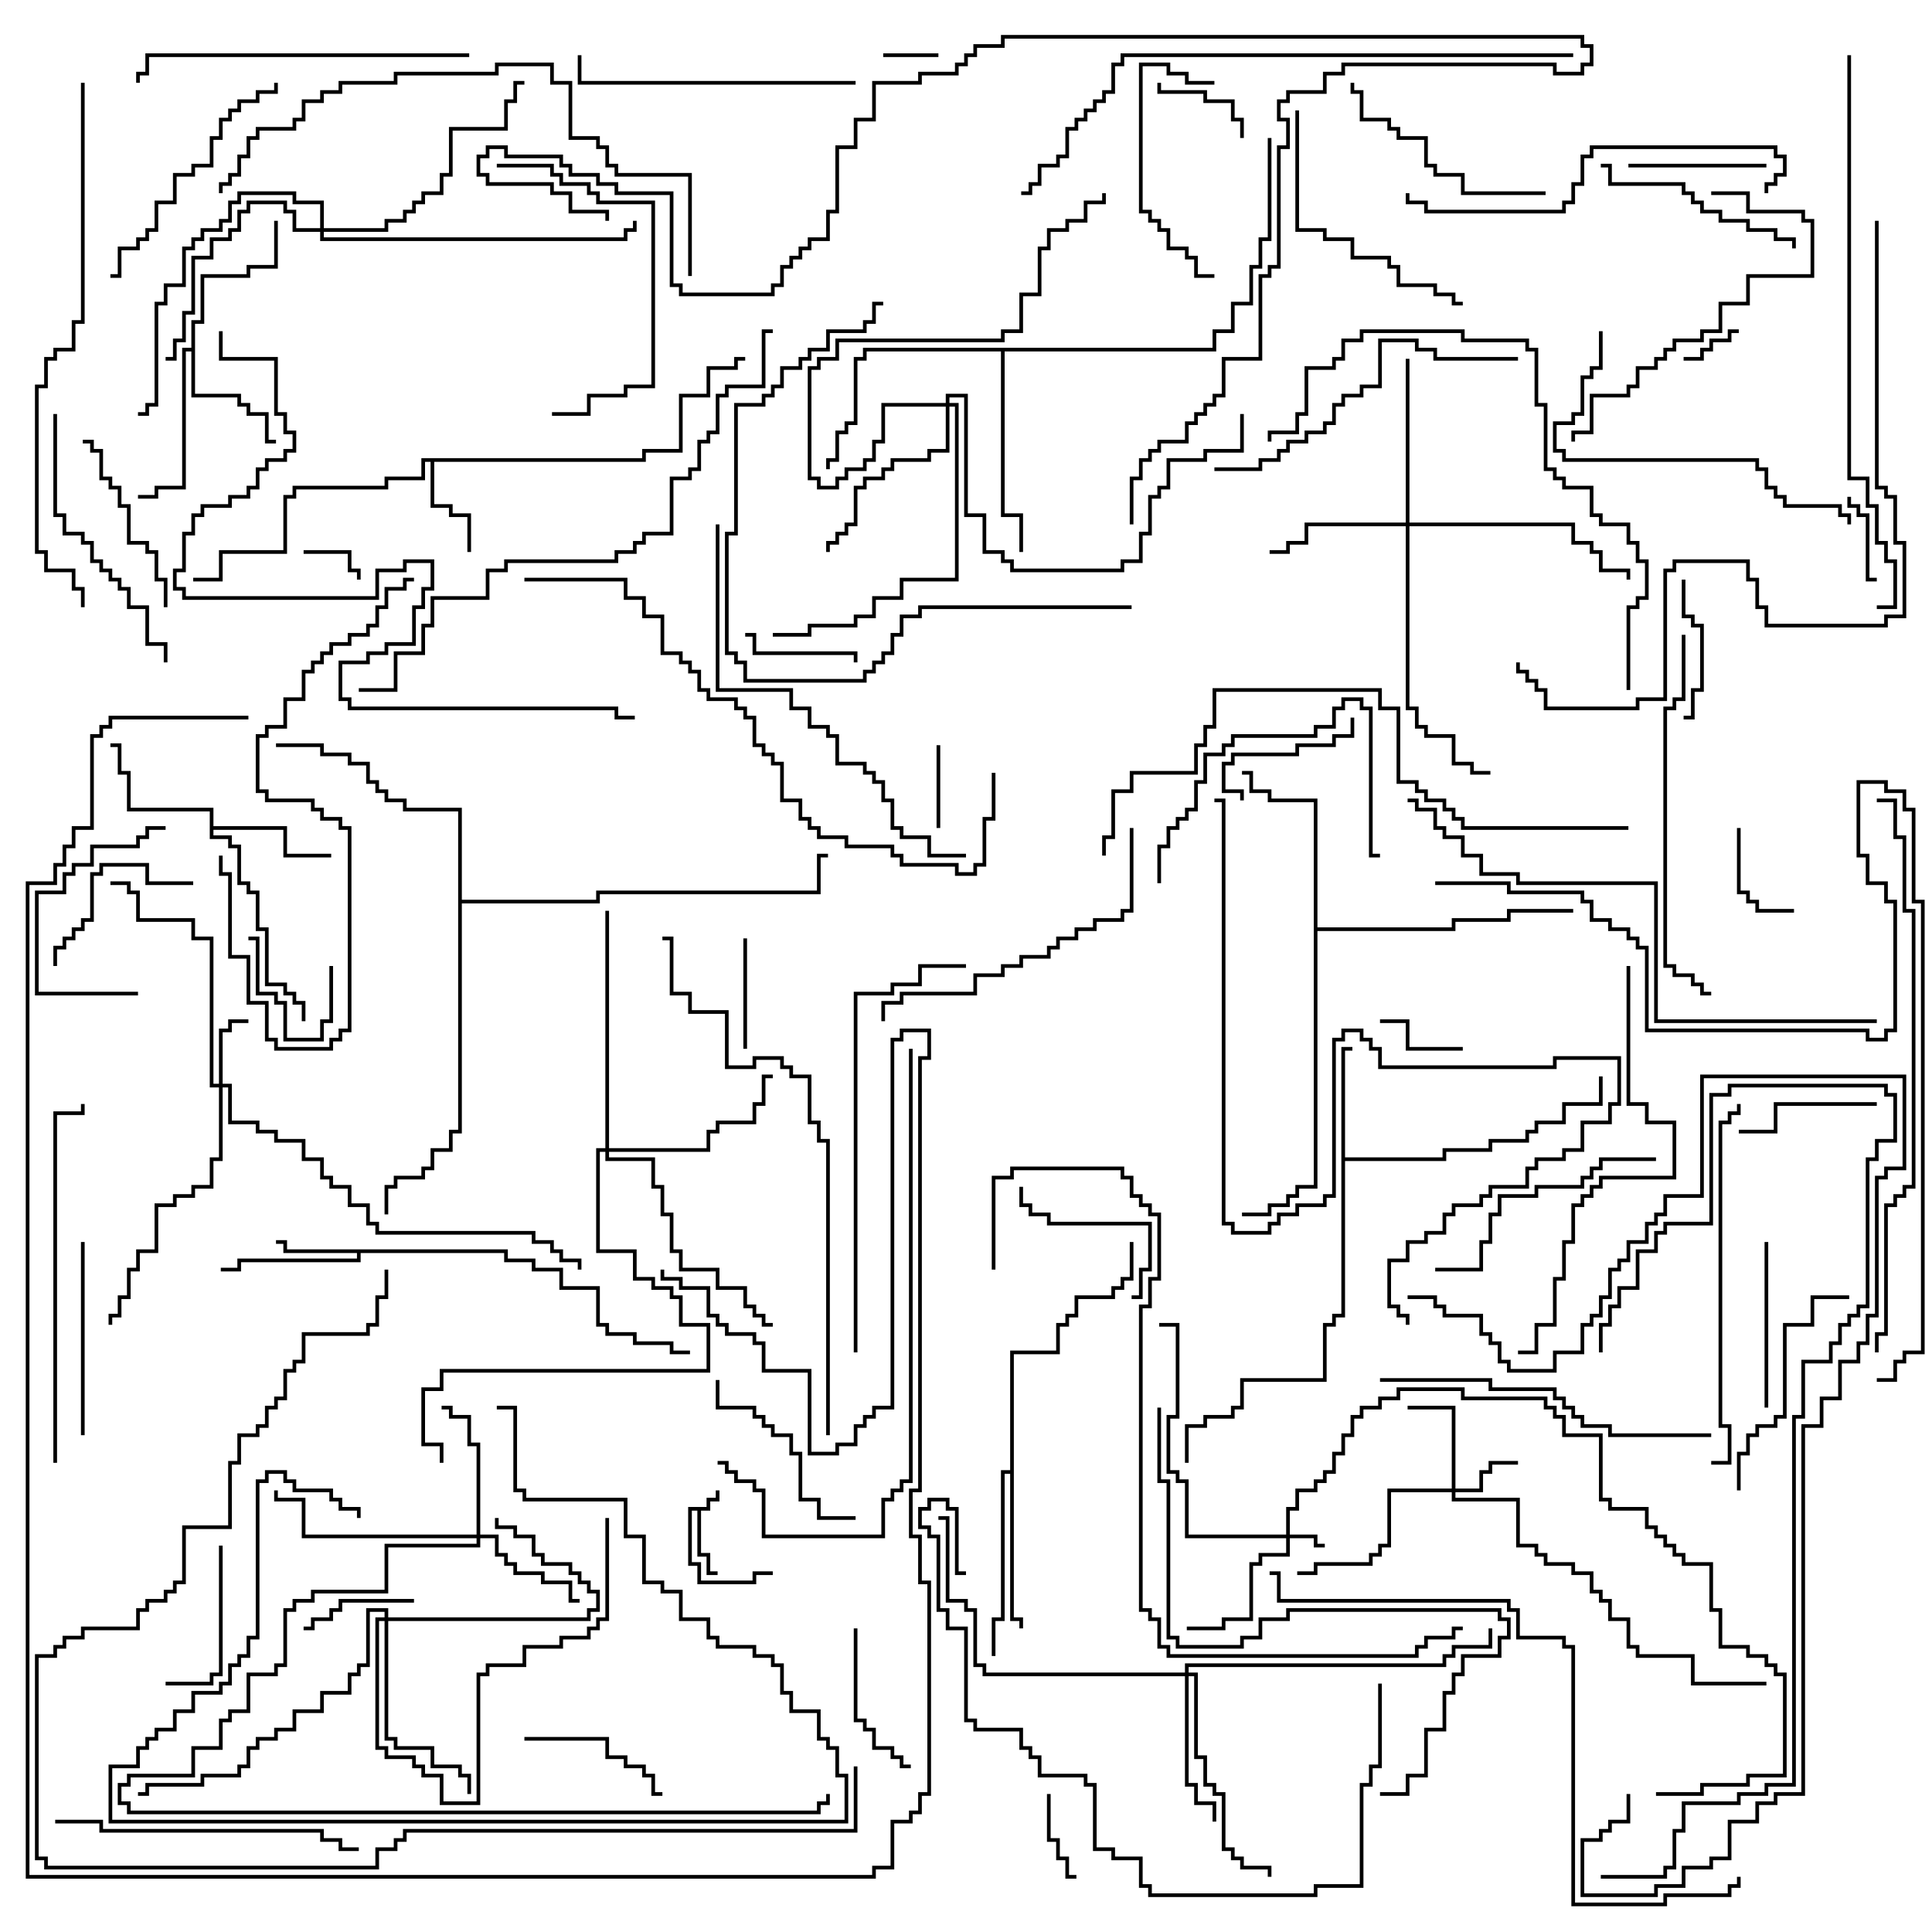 <svg version="1.1" width="105" height="105" xmlns="http://www.w3.org/2000/svg"><path d="M38.4,81.9L38.4,81.4L38.9,81.4L38.9,81L39.1,81L39.1,81.6L38.6,81.6L38.6,82.1L38.1,82.1L38.1,84.4L38.6,84.4L38.6,85.4L39,85.4L39,85.6L38.4,85.6L38.4,84.6L37.9,84.6L37.9,82.1L37.6,82.1L37.6,84.9L38.1,84.9L38.1,85.9L40.9,85.9L40.9,85.4L42,85.4L42,85.6L41.1,85.6L41.1,86.1L37.9,86.1L37.9,85.1L37.4,85.1L37.4,81.9z" stroke="none"/><path d="M27.6,67.9L27.6,68.4L29.1,68.4L29.1,68.9L30.6,68.9L30.6,69.9L32.6,69.9L32.6,71.9L33.1,71.9L33.1,72.4L34.6,72.4L34.6,72.9L36.6,72.9L36.6,73.4L37.5,73.4L37.5,73.6L36.4,73.6L36.4,73.1L34.4,73.1L34.4,72.6L32.9,72.6L32.9,72.1L32.4,72.1L32.4,70.1L30.4,70.1L30.4,69.1L28.9,69.1L28.9,68.6L27.4,68.6L27.4,68.1L19.6,68.1L19.6,68.6L13.1,68.6L13.1,69.1L12,69.1L12,68.9L12.9,68.9L12.9,68.4L19.4,68.4L19.4,68.1L15.4,68.1L15.4,67.6L15,67.6L15,67.4L15.6,67.4L15.6,67.9z" stroke="none"/><path d="M34.9,24.9L34.9,24.4L36.9,24.4L36.9,21.4L38.4,21.4L38.4,19.9L39.9,19.9L39.9,19.4L40.5,19.4L40.5,19.6L40.1,19.6L40.1,20.1L38.6,20.1L38.6,21.6L37.1,21.6L37.1,24.6L35.1,24.6L35.1,25.1L23.6,25.1L23.6,27.4L24.6,27.4L24.6,27.9L25.6,27.9L25.6,30L25.4,30L25.4,28.1L24.4,28.1L24.4,27.6L23.4,27.6L23.4,25.1L23.1,25.1L23.1,26.1L21.1,26.1L21.1,26.6L16.1,26.6L16.1,27.1L15.6,27.1L15.6,30.1L12.1,30.1L12.1,31.6L10.5,31.6L10.5,31.4L11.9,31.4L11.9,29.9L15.4,29.9L15.4,26.9L15.9,26.9L15.9,26.4L20.9,26.4L20.9,25.9L22.9,25.9L22.9,24.9z" stroke="none"/><path d="M72.9,56.9L73.5,56.9L73.5,57.1L73.1,57.1L73.1,62.9L78.4,62.9L78.4,62.4L80.9,62.4L80.9,61.9L82.9,61.9L82.9,61.4L83.4,61.4L83.4,60.9L84.9,60.9L84.9,59.9L86.9,59.9L86.9,58.5L87.1,58.5L87.1,60.1L85.1,60.1L85.1,61.1L83.6,61.1L83.6,61.6L83.1,61.6L83.1,62.1L81.1,62.1L81.1,62.6L78.6,62.6L78.6,63.1L73.1,63.1L73.1,71.6L72.6,71.6L72.6,72.1L72.1,72.1L72.1,75.1L67.6,75.1L67.6,76.6L67.1,76.6L67.1,77.1L65.6,77.1L65.6,77.6L64.6,77.6L64.6,79.5L64.4,79.5L64.4,77.4L65.4,77.4L65.4,76.9L66.9,76.9L66.9,76.4L67.4,76.4L67.4,74.9L71.9,74.9L71.9,71.9L72.4,71.9L72.4,71.4L72.9,71.4z" stroke="none"/><path d="M11.4,44.1L6.9,44.1L6.9,42.1L6.4,42.1L6.4,40.6L6,40.6L6,40.4L6.6,40.4L6.6,41.9L7.1,41.9L7.1,43.9L11.6,43.9L11.6,44.9L15.6,44.9L15.6,46.4L18,46.4L18,46.6L15.4,46.6L15.4,45.1L11.6,45.1L11.6,45.4L12.6,45.4L12.6,45.9L13.1,45.9L13.1,47.9L13.6,47.9L13.6,48.4L14.1,48.4L14.1,50.4L14.6,50.4L14.6,53.4L15.6,53.4L15.6,53.9L16.1,53.9L16.1,54.4L16.6,54.4L16.6,55.5L16.4,55.5L16.4,54.6L15.9,54.6L15.9,54.1L15.4,54.1L15.4,53.6L14.4,53.6L14.4,50.6L13.9,50.6L13.9,48.6L13.4,48.6L13.4,48.1L12.9,48.1L12.9,46.1L12.4,46.1L12.4,45.6L11.4,45.6z" stroke="none"/><path d="M10.4,18.9L10.4,17.4L10.9,17.4L10.9,14.9L13.4,14.9L13.4,14.4L14.9,14.4L14.9,12L15.1,12L15.1,14.6L13.6,14.6L13.6,15.1L11.1,15.1L11.1,17.6L10.6,17.6L10.6,21.4L13.1,21.4L13.1,21.9L13.6,21.9L13.6,22.4L14.6,22.4L14.6,23.9L15,23.9L15,24.1L14.4,24.1L14.4,22.6L13.4,22.6L13.4,22.1L12.9,22.1L12.9,21.6L10.4,21.6L10.4,19.1L10.1,19.1L10.1,26.6L8.6,26.6L8.6,27.1L7.5,27.1L7.5,26.9L8.4,26.9L8.4,26.4L9.9,26.4L9.9,18.9z" stroke="none"/><path d="M54.9,79.9L54.9,73.4L57.4,73.4L57.4,71.9L57.9,71.9L57.9,71.4L58.4,71.4L58.4,70.4L60.4,70.4L60.4,69.9L60.9,69.9L60.9,69.4L61.4,69.4L61.4,67.5L61.6,67.5L61.6,69.6L61.1,69.6L61.1,70.1L60.6,70.1L60.6,70.6L58.6,70.6L58.6,71.6L58.1,71.6L58.1,72.1L57.6,72.1L57.6,73.6L55.1,73.6L55.1,87.9L55.6,87.9L55.6,88.5L55.4,88.5L55.4,88.1L54.9,88.1L54.9,80.1L54.6,80.1L54.6,88.1L54.1,88.1L54.1,90L53.9,90L53.9,87.9L54.4,87.9L54.4,79.9z" stroke="none"/><path d="M71.4,43.6L68.9,43.6L68.9,43.1L67.9,43.1L67.9,42.1L67.5,42.1L67.5,41.9L68.1,41.9L68.1,42.9L69.1,42.9L69.1,43.4L71.6,43.4L71.6,50.4L78.9,50.4L78.9,49.9L81.9,49.9L81.9,49.4L85.5,49.4L85.5,49.6L82.1,49.6L82.1,50.1L79.1,50.1L79.1,50.6L71.6,50.6L71.6,64.6L70.6,64.6L70.6,65.1L70.1,65.1L70.1,65.6L69.1,65.6L69.1,66.1L67.5,66.1L67.5,65.9L68.9,65.9L68.9,65.4L69.9,65.4L69.9,64.9L70.4,64.9L70.4,64.4L71.4,64.4z" stroke="none"/><path d="M65.9,18.9L65.9,17.9L66.9,17.9L66.9,16.4L67.9,16.4L67.9,14.4L68.4,14.4L68.4,12.9L68.9,12.9L68.9,7.5L69.1,7.5L69.1,13.1L68.6,13.1L68.6,14.6L68.1,14.6L68.1,16.6L67.1,16.6L67.1,18.1L66.1,18.1L66.1,19.1L54.6,19.1L54.6,27.9L55.6,27.9L55.6,30L55.4,30L55.4,28.1L54.4,28.1L54.4,19.1L47.1,19.1L47.1,19.6L46.6,19.6L46.6,23.1L46.1,23.1L46.1,23.6L45.6,23.6L45.6,25.1L45.1,25.1L45.1,25.5L44.9,25.5L44.9,24.9L45.4,24.9L45.4,23.4L45.9,23.4L45.9,22.9L46.4,22.9L46.4,19.4L46.9,19.4L46.9,18.9z" stroke="none"/><path d="M24.9,44.1L21.9,44.1L21.9,43.6L20.9,43.6L20.9,43.1L20.4,43.1L20.4,42.6L19.9,42.6L19.9,41.6L18.9,41.6L18.9,41.1L17.4,41.1L17.4,40.6L15,40.6L15,40.4L17.6,40.4L17.6,40.9L19.1,40.9L19.1,41.4L20.1,41.4L20.1,42.4L20.6,42.4L20.6,42.9L21.1,42.9L21.1,43.4L22.1,43.4L22.1,43.9L25.1,43.9L25.1,48.9L32.4,48.9L32.4,48.4L44.4,48.4L44.4,46.4L45,46.4L45,46.6L44.6,46.6L44.6,48.6L32.6,48.6L32.6,49.1L25.1,49.1L25.1,61.6L24.6,61.6L24.6,62.6L23.6,62.6L23.6,63.6L23.1,63.6L23.1,64.1L21.6,64.1L21.6,64.6L21.1,64.6L21.1,66L20.9,66L20.9,64.4L21.4,64.4L21.4,63.9L22.9,63.9L22.9,63.4L23.4,63.4L23.4,62.4L24.4,62.4L24.4,61.4L24.9,61.4z" stroke="none"/><path d="M69.9,83.4L69.9,81.9L70.4,81.9L70.4,80.9L71.4,80.9L71.4,80.4L71.9,80.4L71.9,79.9L72.4,79.9L72.4,78.9L72.9,78.9L72.9,77.9L73.4,77.9L73.4,76.9L73.9,76.9L73.9,76.4L74.9,76.4L74.9,75.9L75.9,75.9L75.9,75.4L79.6,75.4L79.6,75.9L84.1,75.9L84.1,76.4L84.6,76.4L84.6,76.9L85.1,76.9L85.1,77.9L87.1,77.9L87.1,81.4L87.6,81.4L87.6,81.9L89.6,81.9L89.6,82.9L90.1,82.9L90.1,83.4L90.6,83.4L90.6,83.9L91.1,83.9L91.1,84.4L91.6,84.4L91.6,84.9L93.1,84.9L93.1,87.4L93.6,87.4L93.6,89.4L95.1,89.4L95.1,89.9L96.1,89.9L96.1,90.4L96.6,90.4L96.6,90.9L97.1,90.9L97.1,96.6L95.1,96.6L95.1,97.1L92.6,97.1L92.6,97.6L90,97.6L90,97.4L92.4,97.4L92.4,96.9L94.9,96.9L94.9,96.4L96.9,96.4L96.9,91.1L96.4,91.1L96.4,90.6L95.9,90.6L95.9,90.1L94.9,90.1L94.9,89.6L93.4,89.6L93.4,87.6L92.9,87.6L92.9,85.1L91.4,85.1L91.4,84.6L90.9,84.6L90.9,84.1L90.4,84.1L90.4,83.6L89.9,83.6L89.9,83.1L89.4,83.1L89.4,82.1L87.4,82.1L87.4,81.6L86.9,81.6L86.9,78.1L84.9,78.1L84.9,77.1L84.4,77.1L84.4,76.6L83.9,76.6L83.9,76.1L79.4,76.1L79.4,75.6L76.1,75.6L76.1,76.1L75.1,76.1L75.1,76.6L74.1,76.6L74.1,77.1L73.6,77.1L73.6,78.1L73.1,78.1L73.1,79.1L72.6,79.1L72.6,80.1L72.1,80.1L72.1,80.6L71.6,80.6L71.6,81.1L70.6,81.1L70.6,82.1L70.1,82.1L70.1,83.4L71.6,83.4L71.6,83.9L72,83.9L72,84.1L71.4,84.1L71.4,83.6L70.1,83.6L70.1,84.6L68.6,84.6L68.6,85.1L68.1,85.1L68.1,88.1L66.6,88.1L66.6,88.6L64.5,88.6L64.5,88.4L66.4,88.4L66.4,87.9L67.9,87.9L67.9,84.9L68.4,84.9L68.4,84.4L69.9,84.4L69.9,83.6L64.4,83.6L64.4,80.6L63.9,80.6L63.9,80.1L63.4,80.1L63.4,76.9L63.9,76.9L63.9,72.1L63,72.1L63,71.9L64.1,71.9L64.1,77.1L63.6,77.1L63.6,79.9L64.1,79.9L64.1,80.4L64.6,80.4L64.6,83.4z" stroke="none"/><path d="M11.9,58.9L11.9,55.9L12.4,55.9L12.4,55.4L13.5,55.4L13.5,55.6L12.6,55.6L12.6,56.1L12.1,56.1L12.1,58.9L12.6,58.9L12.6,60.9L14.1,60.9L14.1,61.4L15.1,61.4L15.1,61.9L16.6,61.9L16.6,62.9L17.6,62.9L17.6,63.9L18.1,63.9L18.1,64.4L19.1,64.4L19.1,65.4L20.1,65.4L20.1,66.4L20.6,66.4L20.6,66.9L29.1,66.9L29.1,67.4L30.1,67.4L30.1,67.9L30.6,67.9L30.6,68.4L31.6,68.4L31.6,69L31.4,69L31.4,68.6L30.4,68.6L30.4,68.1L29.9,68.1L29.9,67.6L28.9,67.6L28.9,67.1L20.4,67.1L20.4,66.6L19.9,66.6L19.9,65.6L18.9,65.6L18.9,64.6L17.9,64.6L17.9,64.1L17.4,64.1L17.4,63.1L16.4,63.1L16.4,62.1L14.9,62.1L14.9,61.6L13.9,61.6L13.9,61.1L12.4,61.1L12.4,59.1L12.1,59.1L12.1,63.1L11.6,63.1L11.6,64.6L10.6,64.6L10.6,65.1L9.6,65.1L9.6,65.6L8.6,65.6L8.6,68.1L7.6,68.1L7.6,69.1L7.1,69.1L7.1,70.6L6.6,70.6L6.6,71.6L6.1,71.6L6.1,72L5.9,72L5.9,71.4L6.4,71.4L6.4,70.4L6.9,70.4L6.9,68.9L7.4,68.9L7.4,67.9L8.4,67.9L8.4,65.4L9.4,65.4L9.4,64.9L10.4,64.9L10.4,64.4L11.4,64.4L11.4,62.9L11.9,62.9L11.9,59.1L11.4,59.1L11.4,51.1L10.4,51.1L10.4,50.1L7.4,50.1L7.4,48.6L6.9,48.6L6.9,48.1L6,48.1L6,47.9L7.1,47.9L7.1,48.4L7.6,48.4L7.6,49.9L10.6,49.9L10.6,50.9L11.6,50.9L11.6,58.9z" stroke="none"/><path d="M78.9,80.9L78.9,76.6L76.5,76.6L76.5,76.4L79.1,76.4L79.1,80.9L80.4,80.9L80.4,79.9L80.9,79.9L80.9,79.4L82.5,79.4L82.5,79.6L81.1,79.6L81.1,80.1L80.6,80.1L80.6,81.1L79.1,81.1L79.1,81.4L82.6,81.4L82.6,83.9L83.6,83.9L83.6,84.4L84.1,84.4L84.1,84.9L85.6,84.9L85.6,85.4L86.6,85.4L86.6,86.4L87.1,86.4L87.1,86.9L87.6,86.9L87.6,87.9L88.6,87.9L88.6,89.4L89.1,89.4L89.1,89.9L92.1,89.9L92.1,91.4L96,91.4L96,91.6L91.9,91.6L91.9,90.1L88.9,90.1L88.9,89.6L88.4,89.6L88.4,88.1L87.4,88.1L87.4,87.1L86.9,87.1L86.9,86.6L86.4,86.6L86.4,85.6L85.4,85.6L85.4,85.1L83.9,85.1L83.9,84.6L83.4,84.6L83.4,84.1L82.4,84.1L82.4,81.6L78.9,81.6L78.9,81.1L75.6,81.1L75.6,84.1L75.1,84.1L75.1,84.6L74.6,84.6L74.6,85.1L71.6,85.1L71.6,85.6L70.5,85.6L70.5,85.4L71.4,85.4L71.4,84.9L74.4,84.9L74.4,84.4L74.9,84.4L74.9,83.9L75.4,83.9L75.4,80.9z" stroke="none"/><path d="M25.9,83.4L25.9,78.6L25.4,78.6L25.4,77.1L24.4,77.1L24.4,76.6L24,76.6L24,76.4L24.6,76.4L24.6,76.9L25.6,76.9L25.6,78.4L26.1,78.4L26.1,83.4L27.1,83.4L27.1,84.4L27.6,84.4L27.6,84.9L28.1,84.9L28.1,85.4L29.6,85.4L29.6,85.9L31.1,85.9L31.1,86.9L31.5,86.9L31.5,87.1L30.9,87.1L30.9,86.1L29.4,86.1L29.4,85.6L27.9,85.6L27.9,85.1L27.4,85.1L27.4,84.6L26.9,84.6L26.9,83.6L26.1,83.6L26.1,84.1L21.1,84.1L21.1,86.6L17.1,86.6L17.1,87.1L16.1,87.1L16.1,87.6L15.6,87.6L15.6,90.6L15.1,90.6L15.1,91.1L13.6,91.1L13.6,93.1L12.6,93.1L12.6,93.6L12.1,93.6L12.1,95.1L10.6,95.1L10.6,96.6L7.1,96.6L7.1,97.1L6.6,97.1L6.6,97.9L7.1,97.9L7.1,98.4L44.4,98.4L44.4,97.9L44.9,97.9L44.9,97.5L45.1,97.5L45.1,98.1L44.6,98.1L44.6,98.6L6.9,98.6L6.9,98.1L6.4,98.1L6.4,96.9L6.9,96.9L6.9,96.4L10.4,96.4L10.4,94.9L11.9,94.9L11.9,93.4L12.4,93.4L12.4,92.9L13.4,92.9L13.4,90.9L14.9,90.9L14.9,90.4L15.4,90.4L15.4,87.4L15.9,87.4L15.9,86.9L16.9,86.9L16.9,86.4L20.9,86.4L20.9,83.9L25.9,83.9L25.9,83.6L16.4,83.6L16.4,81.6L14.9,81.6L14.9,81L15.1,81L15.1,81.4L16.6,81.4L16.6,83.4z" stroke="none"/><path d="M76.4,28.4L76.4,19.5L76.6,19.5L76.6,28.4L85.6,28.4L85.6,29.4L86.6,29.4L86.6,29.9L87.1,29.9L87.1,30.9L88.6,30.9L88.6,31.5L88.4,31.5L88.4,31.1L86.9,31.1L86.9,30.1L86.4,30.1L86.4,29.6L85.4,29.6L85.4,28.6L76.6,28.6L76.6,38.4L77.1,38.4L77.1,39.4L77.6,39.4L77.6,39.9L79.1,39.9L79.1,41.4L80.1,41.4L80.1,41.9L81,41.9L81,42.1L79.9,42.1L79.9,41.6L78.9,41.6L78.9,40.1L77.4,40.1L77.4,39.6L76.9,39.6L76.9,38.6L76.4,38.6L76.4,28.6L71.1,28.6L71.1,29.6L70.1,29.6L70.1,30.1L69,30.1L69,29.9L69.9,29.9L69.9,29.4L70.9,29.4L70.9,28.4z" stroke="none"/><path d="M20.9,87.9L20.9,87.6L20.1,87.6L20.1,90.6L19.6,90.6L19.6,91.1L19.1,91.1L19.1,92.1L17.6,92.1L17.6,93.1L16.1,93.1L16.1,94.1L15.1,94.1L15.1,94.6L14.1,94.6L14.1,95.1L13.6,95.1L13.6,96.1L13.1,96.1L13.1,96.6L11.1,96.6L11.1,97.1L8.1,97.1L8.1,97.6L7.5,97.6L7.5,97.4L7.9,97.4L7.9,96.9L10.9,96.9L10.9,96.4L12.9,96.4L12.9,95.9L13.4,95.9L13.4,94.9L13.9,94.9L13.9,94.4L14.9,94.4L14.9,93.9L15.9,93.9L15.9,92.9L17.4,92.9L17.4,91.9L18.9,91.9L18.9,90.9L19.4,90.9L19.4,90.4L19.9,90.4L19.9,87.4L21.1,87.4L21.1,87.9L31.9,87.9L31.9,87.4L32.4,87.4L32.4,86.6L31.9,86.6L31.9,86.1L31.4,86.1L31.4,85.6L30.9,85.6L30.9,85.1L29.4,85.1L29.4,84.6L28.9,84.6L28.9,83.6L27.9,83.6L27.9,83.1L26.9,83.1L26.9,82.5L27.1,82.5L27.1,82.9L28.1,82.9L28.1,83.4L29.1,83.4L29.1,84.4L29.6,84.4L29.6,84.9L31.1,84.9L31.1,85.4L31.6,85.4L31.6,85.9L32.1,85.9L32.1,86.4L32.6,86.4L32.6,87.6L32.1,87.6L32.1,88.1L21.1,88.1L21.1,94.4L21.6,94.4L21.6,94.9L23.6,94.9L23.6,95.9L25.1,95.9L25.1,96.4L25.6,96.4L25.6,97.5L25.4,97.5L25.4,96.6L24.9,96.6L24.9,96.1L23.4,96.1L23.4,95.1L21.4,95.1L21.4,94.6L20.9,94.6L20.9,88.1L20.6,88.1L20.6,94.9L21.1,94.9L21.1,95.4L22.6,95.4L22.6,95.9L23.1,95.9L23.1,96.4L24.1,96.4L24.1,97.9L25.9,97.9L25.9,90.9L26.4,90.9L26.4,90.4L28.4,90.4L28.4,89.4L30.4,89.4L30.4,88.9L31.9,88.9L31.9,88.4L32.4,88.4L32.4,87.9L32.9,87.9L32.9,82.5L33.1,82.5L33.1,88.1L32.6,88.1L32.6,88.6L32.1,88.6L32.1,89.1L30.6,89.1L30.6,89.6L28.6,89.6L28.6,90.6L26.6,90.6L26.6,91.1L26.1,91.1L26.1,98.1L23.9,98.1L23.9,96.6L22.9,96.6L22.9,96.1L22.4,96.1L22.4,95.6L20.9,95.6L20.9,95.1L20.4,95.1L20.4,87.9z" stroke="none"/><path d="M64.4,90.9L64.4,90.4L78.4,90.4L78.4,89.9L78.9,89.9L78.9,89.4L80.9,89.4L80.9,88.5L81.1,88.5L81.1,89.6L79.1,89.6L79.1,90.1L78.6,90.1L78.6,90.6L64.6,90.6L64.6,90.9L65.1,90.9L65.1,95.4L65.6,95.4L65.6,96.9L66.1,96.9L66.1,97.4L66.6,97.4L66.6,100.4L67.1,100.4L67.1,100.9L67.6,100.9L67.6,101.4L69.1,101.4L69.1,102L68.9,102L68.9,101.6L67.4,101.6L67.4,101.1L66.9,101.1L66.9,100.6L66.4,100.6L66.4,97.6L65.9,97.6L65.9,97.1L65.4,97.1L65.4,95.6L64.9,95.6L64.9,91.1L64.6,91.1L64.6,96.9L65.1,96.9L65.1,97.9L66.1,97.9L66.1,99L65.9,99L65.9,98.1L64.9,98.1L64.9,97.1L64.4,97.1L64.4,91.1L53.4,91.1L53.4,90.6L52.9,90.6L52.9,87.6L52.4,87.6L52.4,87.1L51.4,87.1L51.4,82.6L51,82.6L51,82.4L51.6,82.4L51.6,86.9L52.6,86.9L52.6,87.4L53.1,87.4L53.1,90.4L53.6,90.4L53.6,90.9z" stroke="none"/><path d="M32.9,62.4L32.9,49.5L33.1,49.5L33.1,62.4L38.4,62.4L38.4,61.4L38.9,61.4L38.9,60.9L40.9,60.9L40.9,59.9L41.4,59.9L41.4,58.4L42,58.4L42,58.6L41.6,58.6L41.6,60.1L41.1,60.1L41.1,61.1L39.1,61.1L39.1,61.6L38.6,61.6L38.6,62.6L33.1,62.6L33.1,62.9L35.6,62.9L35.6,64.4L36.1,64.4L36.1,65.9L36.6,65.9L36.6,67.9L37.1,67.9L37.1,68.9L39.1,68.9L39.1,69.9L40.6,69.9L40.6,70.9L41.1,70.9L41.1,71.4L41.6,71.4L41.6,71.9L42,71.9L42,72.1L41.4,72.1L41.4,71.6L40.9,71.6L40.9,71.1L40.4,71.1L40.4,70.1L38.9,70.1L38.9,69.1L36.9,69.1L36.9,68.1L36.4,68.1L36.4,66.1L35.9,66.1L35.9,64.6L35.4,64.6L35.4,63.1L32.9,63.1L32.9,62.6L32.6,62.6L32.6,67.9L34.6,67.9L34.6,69.4L35.6,69.4L35.6,69.9L36.6,69.9L36.6,70.4L37.1,70.4L37.1,71.9L38.6,71.9L38.6,74.6L24.1,74.6L24.1,75.6L23.1,75.6L23.1,78.4L24.1,78.4L24.1,79.5L23.9,79.5L23.9,78.6L22.9,78.6L22.9,75.4L23.9,75.4L23.9,74.4L38.4,74.4L38.4,72.1L36.9,72.1L36.9,70.6L36.4,70.6L36.4,70.1L35.4,70.1L35.4,69.6L34.4,69.6L34.4,68.1L32.4,68.1L32.4,62.4z" stroke="none"/><path d="M51.4,21.9L51.4,21.4L52.6,21.4L52.6,27.9L53.6,27.9L53.6,29.9L54.6,29.9L54.6,30.4L55.1,30.4L55.1,30.9L60.9,30.9L60.9,30.4L61.9,30.4L61.9,28.9L62.4,28.9L62.4,26.9L62.9,26.9L62.9,26.4L63.4,26.4L63.4,24.9L65.4,24.9L65.4,24.4L67.4,24.4L67.4,22.5L67.6,22.5L67.6,24.6L65.6,24.6L65.6,25.1L63.6,25.1L63.6,26.6L63.1,26.6L63.1,27.1L62.6,27.1L62.6,29.1L62.1,29.1L62.1,30.6L61.1,30.6L61.1,31.1L54.9,31.1L54.9,30.6L54.4,30.6L54.4,30.1L53.4,30.1L53.4,28.1L52.4,28.1L52.4,21.6L51.6,21.6L51.6,21.9L52.1,21.9L52.1,31.6L49.1,31.6L49.1,32.6L47.6,32.6L47.6,33.6L46.6,33.6L46.6,34.1L44.1,34.1L44.1,34.6L42,34.6L42,34.4L43.9,34.4L43.9,33.9L46.4,33.9L46.4,33.4L47.4,33.4L47.4,32.4L48.9,32.4L48.9,31.4L51.9,31.4L51.9,22.1L51.6,22.1L51.6,24.6L50.6,24.6L50.6,25.1L48.6,25.1L48.6,25.6L48.1,25.6L48.1,26.1L47.1,26.1L47.1,26.6L46.6,26.6L46.6,28.6L46.1,28.6L46.1,29.1L45.6,29.1L45.6,29.6L45.1,29.6L45.1,30L44.9,30L44.9,29.4L45.4,29.4L45.4,28.9L45.9,28.9L45.9,28.4L46.4,28.4L46.4,26.4L46.9,26.4L46.9,25.9L47.9,25.9L47.9,25.4L48.4,25.4L48.4,24.9L50.4,24.9L50.4,24.4L51.4,24.4L51.4,22.1L48.1,22.1L48.1,24.1L47.6,24.1L47.6,25.1L47.1,25.1L47.1,25.6L46.1,25.6L46.1,26.1L45.6,26.1L45.6,26.6L44.4,26.6L44.4,26.1L43.9,26.1L43.9,19.9L44.4,19.9L44.4,19.4L45.4,19.4L45.4,18.4L54.4,18.4L54.4,17.9L55.4,17.9L55.4,15.9L56.4,15.9L56.4,13.4L56.9,13.4L56.9,12.4L57.9,12.4L57.9,11.9L58.9,11.9L58.9,10.9L59.9,10.9L59.9,10.5L60.1,10.5L60.1,11.1L59.1,11.1L59.1,12.1L58.1,12.1L58.1,12.6L57.1,12.6L57.1,13.6L56.6,13.6L56.6,16.1L55.6,16.1L55.6,18.1L54.6,18.1L54.6,18.6L45.6,18.6L45.6,19.6L44.6,19.6L44.6,20.1L44.1,20.1L44.1,25.9L44.6,25.9L44.6,26.4L45.4,26.4L45.4,25.9L45.9,25.9L45.9,25.4L46.9,25.4L46.9,24.9L47.4,24.9L47.4,23.9L47.9,23.9L47.9,21.9z" stroke="none"/><path d="M17.4,12.4L17.4,11.1L15.9,11.1L15.9,10.6L13.1,10.6L13.1,11.1L12.6,11.1L12.6,12.1L12.1,12.1L12.1,12.6L11.1,12.6L11.1,13.1L10.6,13.1L10.6,13.6L10.1,13.6L10.1,15.6L9.1,15.6L9.1,16.6L8.6,16.6L8.6,22.1L8.1,22.1L8.1,22.6L7.5,22.6L7.5,22.4L7.9,22.4L7.9,21.9L8.4,21.9L8.4,16.4L8.9,16.4L8.9,15.4L9.9,15.4L9.9,13.4L10.4,13.4L10.4,12.9L10.9,12.9L10.9,12.4L11.9,12.4L11.9,11.9L12.4,11.9L12.4,10.9L12.9,10.9L12.9,10.4L16.1,10.4L16.1,10.9L17.6,10.9L17.6,12.4L20.9,12.4L20.9,11.9L21.9,11.9L21.9,11.4L22.4,11.4L22.4,10.9L22.9,10.9L22.9,10.4L23.9,10.4L23.9,9.4L24.4,9.4L24.4,6.9L27.4,6.9L27.4,5.4L27.9,5.4L27.9,4.4L28.5,4.4L28.5,4.6L28.1,4.6L28.1,5.6L27.6,5.6L27.6,7.1L24.6,7.1L24.6,9.6L24.1,9.6L24.1,10.6L23.1,10.6L23.1,11.1L22.6,11.1L22.6,11.6L22.1,11.6L22.1,12.1L21.1,12.1L21.1,12.6L17.6,12.6L17.6,12.9L33.9,12.9L33.9,12.4L34.4,12.4L34.4,12L34.6,12L34.6,12.6L34.1,12.6L34.1,13.1L17.4,13.1L17.4,12.6L15.9,12.6L15.9,11.6L15.4,11.6L15.4,11.1L13.6,11.1L13.6,11.6L13.1,11.6L13.1,12.6L12.6,12.6L12.6,13.1L11.6,13.1L11.6,14.1L10.6,14.1L10.6,17.1L10.1,17.1L10.1,18.6L9.6,18.6L9.6,19.6L9,19.6L9,19.4L9.4,19.4L9.4,18.4L9.9,18.4L9.9,16.9L10.4,16.9L10.4,13.9L11.4,13.9L11.4,12.9L12.4,12.9L12.4,12.4L12.9,12.4L12.9,11.4L13.4,11.4L13.4,10.9L15.6,10.9L15.6,11.4L16.1,11.4L16.1,12.4z" stroke="none"/><path d="M48,3.1L48,2.9L51,2.9L51,3.1z" stroke="none"/><path d="M16.5,30.1L16.5,29.9L19.1,29.9L19.1,30.9L19.6,30.9L19.6,31.5L19.4,31.5L19.4,31.1L18.9,31.1L18.9,30.1z" stroke="none"/><path d="M94.5,17.9L94.5,18.1L94.1,18.1L94.1,18.6L93.1,18.6L93.1,19.1L92.6,19.1L92.6,19.6L91.5,19.6L91.5,19.4L92.4,19.4L92.4,18.9L92.9,18.9L92.9,18.4L93.9,18.4L93.9,17.9z" stroke="none"/><path d="M50.9,40.5L51.1,40.5L51.1,45L50.9,45z" stroke="none"/><path d="M58.5,101.9L58.5,102.1L57.9,102.1L57.9,101.1L57.4,101.1L57.4,100.1L56.9,100.1L56.9,97.5L57.1,97.5L57.1,99.9L57.6,99.9L57.6,100.9L58.1,100.9L58.1,101.9z" stroke="none"/><path d="M79.5,56.9L79.5,57.1L76.4,57.1L76.4,55.6L75,55.6L75,55.4L76.6,55.4L76.6,56.9z" stroke="none"/><path d="M17.9,52.5L18.1,52.5L18.1,55.6L17.6,55.6L17.6,56.6L15.4,56.6L15.4,54.6L14.9,54.6L14.9,54.1L13.9,54.1L13.9,51.1L13.5,51.1L13.5,50.9L14.1,50.9L14.1,53.9L15.1,53.9L15.1,54.4L15.6,54.4L15.6,56.4L17.4,56.4L17.4,55.4L17.9,55.4z" stroke="none"/><path d="M100.4,27L100.6,27L100.6,27.4L101.1,27.4L101.1,27.9L101.6,27.9L101.6,31.4L102,31.4L102,31.6L101.4,31.6L101.4,28.1L100.9,28.1L100.9,27.6L100.4,27.6z" stroke="none"/><path d="M94.4,45L94.6,45L94.6,48.4L95.1,48.4L95.1,48.9L95.6,48.9L95.6,49.4L97.5,49.4L97.5,49.6L95.4,49.6L95.4,49.1L94.9,49.1L94.9,48.6L94.4,48.6z" stroke="none"/><path d="M62.9,4.5L63.1,4.5L63.1,4.9L65.6,4.9L65.6,5.4L67.1,5.4L67.1,6.4L67.6,6.4L67.6,7.5L67.4,7.5L67.4,6.6L66.9,6.6L66.9,5.6L65.4,5.6L65.4,5.1L62.9,5.1z" stroke="none"/><path d="M40.4,51L40.6,51L40.6,57L40.4,57z" stroke="none"/><path d="M40.5,34.6L40.5,34.4L41.1,34.4L41.1,35.4L46.6,35.4L46.6,36L46.4,36L46.4,35.6L40.9,35.6L40.9,34.6z" stroke="none"/><path d="M22.5,86.9L22.5,87.1L18.6,87.1L18.6,87.6L18.1,87.6L18.1,88.1L17.1,88.1L17.1,88.6L16.5,88.6L16.5,88.4L16.9,88.4L16.9,87.9L17.9,87.9L17.9,87.4L18.4,87.4L18.4,86.9z" stroke="none"/><path d="M91.4,31.5L91.6,31.5L91.6,33.4L92.1,33.4L92.1,33.9L92.6,33.9L92.6,37.6L92.1,37.6L92.1,39.1L91.5,39.1L91.5,38.9L91.9,38.9L91.9,37.4L92.4,37.4L92.4,34.1L91.9,34.1L91.9,33.6L91.4,33.6z" stroke="none"/><path d="M67.6,43.5L67.4,43.5L67.4,43.1L66.4,43.1L66.4,41.4L66.9,41.4L66.9,40.9L70.4,40.9L70.4,40.4L72.4,40.4L72.4,39.9L73.4,39.9L73.4,39L73.6,39L73.6,40.1L72.6,40.1L72.6,40.6L70.6,40.6L70.6,41.1L67.1,41.1L67.1,41.6L66.6,41.6L66.6,42.9L67.6,42.9z" stroke="none"/><path d="M88.5,9.1L88.5,8.9L96,8.9L96,9.1z" stroke="none"/><path d="M102,59.9L102,60.1L96.6,60.1L96.6,61.6L94.5,61.6L94.5,61.4L96.4,61.4L96.4,59.9z" stroke="none"/><path d="M46.4,88.5L46.6,88.5L46.6,93.4L47.1,93.4L47.1,93.9L47.6,93.9L47.6,94.9L48.6,94.9L48.6,95.4L49.1,95.4L49.1,95.9L49.5,95.9L49.5,96.1L48.9,96.1L48.9,95.6L48.4,95.6L48.4,95.1L47.4,95.1L47.4,94.1L46.9,94.1L46.9,93.6L46.4,93.6z" stroke="none"/><path d="M11.9,84L12.1,84L12.1,91.1L11.6,91.1L11.6,91.6L9,91.6L9,91.4L11.4,91.4L11.4,90.9L11.9,90.9z" stroke="none"/><path d="M28.5,94.6L28.5,94.4L33.1,94.4L33.1,95.4L34.1,95.4L34.1,95.9L35.1,95.9L35.1,96.4L35.6,96.4L35.6,97.4L36,97.4L36,97.6L35.4,97.6L35.4,96.6L34.9,96.6L34.9,96.1L33.9,96.1L33.9,95.6L32.9,95.6L32.9,94.6z" stroke="none"/><path d="M61.5,70.6L61.5,70.4L61.9,70.4L61.9,68.9L62.4,68.9L62.4,66.6L56.9,66.6L56.9,66.1L55.9,66.1L55.9,65.6L55.4,65.6L55.4,64.5L55.6,64.5L55.6,65.4L56.1,65.4L56.1,65.9L57.1,65.9L57.1,66.4L62.6,66.4L62.6,69.1L62.1,69.1L62.1,70.6z" stroke="none"/><path d="M10.5,47.9L10.5,48.1L7.9,48.1L7.9,47.1L5.6,47.1L5.6,47.6L5.1,47.6L5.1,50.1L4.6,50.1L4.6,50.6L4.1,50.6L4.1,51.1L3.6,51.1L3.6,51.6L3.1,51.6L3.1,52.5L2.9,52.5L2.9,51.4L3.4,51.4L3.4,50.9L3.9,50.9L3.9,50.4L4.4,50.4L4.4,49.9L4.9,49.9L4.9,47.4L5.4,47.4L5.4,46.9L8.1,46.9L8.1,47.9z" stroke="none"/><path d="M95.9,67.5L96.1,67.5L96.1,76.5L95.9,76.5z" stroke="none"/><path d="M7.5,53.9L7.5,54.1L1.9,54.1L1.9,48.4L3.4,48.4L3.4,47.4L3.9,47.4L3.9,46.9L4.9,46.9L4.9,45.9L7.4,45.9L7.4,45.4L7.9,45.4L7.9,44.9L9,44.9L9,45.1L8.1,45.1L8.1,45.6L7.6,45.6L7.6,46.1L5.1,46.1L5.1,47.1L4.1,47.1L4.1,47.6L3.6,47.6L3.6,48.6L2.1,48.6L2.1,53.9z" stroke="none"/><path d="M19.6,82.5L19.4,82.5L19.4,82.1L18.4,82.1L18.4,81.6L17.9,81.6L17.9,81.1L15.9,81.1L15.9,80.6L15.4,80.6L15.4,80.1L14.6,80.1L14.6,80.6L14.1,80.6L14.1,89.1L13.6,89.1L13.6,90.1L13.1,90.1L13.1,90.6L12.6,90.6L12.6,91.6L12.1,91.6L12.1,92.1L10.6,92.1L10.6,93.1L9.6,93.1L9.6,94.1L8.6,94.1L8.6,94.6L8.1,94.6L8.1,95.1L7.6,95.1L7.6,96.1L6.1,96.1L6.1,98.9L45.9,98.9L45.9,96.6L45.4,96.6L45.4,95.1L44.9,95.1L44.9,94.6L44.4,94.6L44.4,93.1L42.9,93.1L42.9,92.1L42.4,92.1L42.4,90.6L41.9,90.6L41.9,90.1L40.9,90.1L40.9,89.6L38.9,89.6L38.9,89.1L38.4,89.1L38.4,88.1L36.9,88.1L36.9,86.6L35.9,86.6L35.9,86.1L34.9,86.1L34.9,83.6L33.9,83.6L33.9,81.6L28.4,81.6L28.4,81.1L27.9,81.1L27.9,76.6L27,76.6L27,76.4L28.1,76.4L28.1,80.9L28.6,80.9L28.6,81.4L34.1,81.4L34.1,83.4L35.1,83.4L35.1,85.9L36.1,85.9L36.1,86.4L37.1,86.4L37.1,87.9L38.6,87.9L38.6,88.9L39.1,88.9L39.1,89.4L41.1,89.4L41.1,89.9L42.1,89.9L42.1,90.4L42.6,90.4L42.6,91.9L43.1,91.9L43.1,92.9L44.6,92.9L44.6,94.4L45.1,94.4L45.1,94.9L45.6,94.9L45.6,96.4L46.1,96.4L46.1,99.1L5.9,99.1L5.9,95.9L7.4,95.9L7.4,94.9L7.9,94.9L7.9,94.4L8.4,94.4L8.4,93.9L9.4,93.9L9.4,92.9L10.4,92.9L10.4,91.9L11.9,91.9L11.9,91.4L12.4,91.4L12.4,90.4L12.9,90.4L12.9,89.9L13.4,89.9L13.4,88.9L13.9,88.9L13.9,80.4L14.4,80.4L14.4,79.9L15.6,79.9L15.6,80.4L16.1,80.4L16.1,80.9L18.1,80.9L18.1,81.4L18.6,81.4L18.6,81.9L19.6,81.9z" stroke="none"/><path d="M9.1,33L8.9,33L8.9,31.6L8.4,31.6L8.4,30.1L7.9,30.1L7.9,29.6L6.9,29.6L6.9,27.6L6.4,27.6L6.4,26.6L5.9,26.6L5.9,26.1L5.4,26.1L5.4,24.6L4.9,24.6L4.9,24.1L4.5,24.1L4.5,23.9L5.1,23.9L5.1,24.4L5.6,24.4L5.6,25.9L6.1,25.9L6.1,26.4L6.6,26.4L6.6,27.4L7.1,27.4L7.1,29.4L8.1,29.4L8.1,29.9L8.6,29.9L8.6,31.4L9.1,31.4z" stroke="none"/><path d="M66,4.4L66,4.6L64.4,4.6L64.4,4.1L63.4,4.1L63.4,3.6L62.1,3.6L62.1,11.4L62.6,11.4L62.6,11.9L63.1,11.9L63.1,12.4L63.6,12.4L63.6,13.4L64.6,13.4L64.6,13.9L65.1,13.9L65.1,14.9L66,14.9L66,15.1L64.9,15.1L64.9,14.1L64.4,14.1L64.4,13.6L63.4,13.6L63.4,12.6L62.9,12.6L62.9,12.1L62.4,12.1L62.4,11.6L61.9,11.6L61.9,3.4L63.6,3.4L63.6,3.9L64.6,3.9L64.6,4.4z" stroke="none"/><path d="M4.4,67.5L4.6,67.5L4.6,78L4.4,78z" stroke="none"/><path d="M38.9,75L39.1,75L39.1,76.4L41.1,76.4L41.1,76.9L41.6,76.9L41.6,77.4L42.1,77.4L42.1,77.9L43.1,77.9L43.1,78.9L43.6,78.9L43.6,81.4L44.6,81.4L44.6,82.4L46.5,82.4L46.5,82.6L44.4,82.6L44.4,81.6L43.4,81.6L43.4,79.1L42.9,79.1L42.9,78.1L41.9,78.1L41.9,77.6L41.4,77.6L41.4,77.1L40.9,77.1L40.9,76.6L38.9,76.6z" stroke="none"/><path d="M87,9.1L87,8.9L87.6,8.9L87.6,9.9L91.6,9.9L91.6,10.4L92.1,10.4L92.1,10.9L92.6,10.9L92.6,11.4L93.6,11.4L93.6,11.9L95.1,11.9L95.1,12.4L96.6,12.4L96.6,12.9L97.6,12.9L97.6,13.5L97.4,13.5L97.4,13.1L96.4,13.1L96.4,12.6L94.9,12.6L94.9,12.1L93.4,12.1L93.4,11.6L92.4,11.6L92.4,11.1L91.9,11.1L91.9,10.6L91.4,10.6L91.4,10.1L87.4,10.1L87.4,9.1z" stroke="none"/><path d="M63.1,48L62.9,48L62.9,45.9L63.4,45.9L63.4,44.9L63.9,44.9L63.9,44.4L64.4,44.4L64.4,43.9L64.9,43.9L64.9,42.4L65.4,42.4L65.4,40.9L66.4,40.9L66.4,40.4L66.9,40.4L66.9,39.9L71.4,39.9L71.4,39.4L72.4,39.4L72.4,38.4L72.9,38.4L72.9,37.9L74.1,37.9L74.1,38.4L74.6,38.4L74.6,46.4L75,46.4L75,46.6L74.4,46.6L74.4,38.6L73.9,38.6L73.9,38.1L73.1,38.1L73.1,38.6L72.6,38.6L72.6,39.6L71.6,39.6L71.6,40.1L67.1,40.1L67.1,40.6L66.6,40.6L66.6,41.1L65.6,41.1L65.6,42.6L65.1,42.6L65.1,44.1L64.6,44.1L64.6,44.6L64.1,44.6L64.1,45.1L63.6,45.1L63.6,46.1L63.1,46.1z" stroke="none"/><path d="M94.6,81L94.4,81L94.4,78.9L94.9,78.9L94.9,77.9L95.4,77.9L95.4,77.4L96.4,77.4L96.4,76.9L96.9,76.9L96.9,71.9L98.4,71.9L98.4,70.4L100.5,70.4L100.5,70.6L98.6,70.6L98.6,72.1L97.1,72.1L97.1,77.1L96.6,77.1L96.6,77.6L95.6,77.6L95.6,78.1L95.1,78.1L95.1,79.1L94.6,79.1z" stroke="none"/><path d="M84,10.4L84,10.6L79.4,10.6L79.4,9.6L77.9,9.6L77.9,9.1L77.4,9.1L77.4,7.6L75.9,7.6L75.9,7.1L75.4,7.1L75.4,6.6L73.9,6.6L73.9,5.1L73.4,5.1L73.4,4.5L73.6,4.5L73.6,4.9L74.1,4.9L74.1,6.4L75.6,6.4L75.6,6.9L76.1,6.9L76.1,7.4L77.6,7.4L77.6,8.9L78.1,8.9L78.1,9.4L79.6,9.4L79.6,10.4z" stroke="none"/><path d="M90,62.9L90,63.1L87.1,63.1L87.1,63.6L86.6,63.6L86.6,64.1L86.1,64.1L86.1,64.6L83.6,64.6L83.6,65.1L81.6,65.1L81.6,66.1L81.1,66.1L81.1,67.6L80.6,67.6L80.6,69.1L78,69.1L78,68.9L80.4,68.9L80.4,67.4L80.9,67.4L80.9,65.9L81.4,65.9L81.4,64.9L83.4,64.9L83.4,64.4L85.9,64.4L85.9,63.9L86.4,63.9L86.4,63.4L86.9,63.4L86.9,62.9z" stroke="none"/><path d="M70.4,6L70.6,6L70.6,12.4L72.1,12.4L72.1,12.9L73.6,12.9L73.6,13.9L75.6,13.9L75.6,14.4L76.1,14.4L76.1,15.4L78.1,15.4L78.1,15.9L79.1,15.9L79.1,16.4L79.5,16.4L79.5,16.6L78.9,16.6L78.9,16.1L77.9,16.1L77.9,15.6L75.9,15.6L75.9,14.6L75.4,14.6L75.4,14.1L73.4,14.1L73.4,13.1L71.9,13.1L71.9,12.6L70.4,12.6z" stroke="none"/><path d="M27,9.1L27,8.9L30.1,8.9L30.1,9.4L30.6,9.4L30.6,9.9L32.1,9.9L32.1,10.4L32.6,10.4L32.6,10.9L35.6,10.9L35.6,21.1L34.1,21.1L34.1,21.6L32.1,21.6L32.1,22.6L30,22.6L30,22.4L31.9,22.4L31.9,21.4L33.9,21.4L33.9,20.9L35.4,20.9L35.4,11.1L32.4,11.1L32.4,10.6L31.9,10.6L31.9,10.1L30.4,10.1L30.4,9.6L29.9,9.6L29.9,9.1z" stroke="none"/><path d="M14.9,4.5L15.1,4.5L15.1,5.1L14.1,5.1L14.1,5.6L13.1,5.6L13.1,6.1L12.6,6.1L12.6,6.6L12.1,6.6L12.1,7.6L11.6,7.6L11.6,9.1L10.6,9.1L10.6,9.6L9.6,9.6L9.6,11.1L8.6,11.1L8.6,12.6L8.1,12.6L8.1,13.1L7.6,13.1L7.6,13.6L6.6,13.6L6.6,15.1L6,15.1L6,14.9L6.4,14.9L6.4,13.4L7.4,13.4L7.4,12.9L7.9,12.9L7.9,12.4L8.4,12.4L8.4,10.9L9.4,10.9L9.4,9.4L10.4,9.4L10.4,8.9L11.4,8.9L11.4,7.4L11.9,7.4L11.9,6.4L12.4,6.4L12.4,5.9L12.9,5.9L12.9,5.4L13.9,5.4L13.9,4.9L14.9,4.9z" stroke="none"/><path d="M2.9,22.5L3.1,22.5L3.1,27.9L3.6,27.9L3.6,28.9L4.6,28.9L4.6,29.4L5.1,29.4L5.1,30.4L5.6,30.4L5.6,30.9L6.1,30.9L6.1,31.4L6.6,31.4L6.6,31.9L7.1,31.9L7.1,32.9L8.1,32.9L8.1,34.9L9.1,34.9L9.1,36L8.9,36L8.9,35.1L7.9,35.1L7.9,33.1L6.9,33.1L6.9,32.1L6.4,32.1L6.4,31.6L5.9,31.6L5.9,31.1L5.4,31.1L5.4,30.6L4.9,30.6L4.9,29.6L4.4,29.6L4.4,29.1L3.4,29.1L3.4,28.1L2.9,28.1z" stroke="none"/><path d="M46.5,4.4L46.5,4.6L31.4,4.6L31.4,3L31.6,3L31.6,4.4z" stroke="none"/><path d="M93,10.6L93,10.4L95.1,10.4L95.1,11.4L98.1,11.4L98.1,11.9L98.6,11.9L98.6,15.1L95.1,15.1L95.1,16.6L93.6,16.6L93.6,18.1L92.6,18.1L92.6,18.6L91.1,18.6L91.1,19.1L90.6,19.1L90.6,19.6L90.1,19.6L90.1,20.1L89.1,20.1L89.1,21.1L88.6,21.1L88.6,21.6L86.6,21.6L86.6,23.6L85.6,23.6L85.6,24L85.4,24L85.4,23.4L86.4,23.4L86.4,21.4L88.4,21.4L88.4,20.9L88.9,20.9L88.9,19.9L89.9,19.9L89.9,19.4L90.4,19.4L90.4,18.9L90.9,18.9L90.9,18.4L92.4,18.4L92.4,17.9L93.4,17.9L93.4,16.4L94.9,16.4L94.9,14.9L98.4,14.9L98.4,12.1L97.9,12.1L97.9,11.6L94.9,11.6L94.9,10.6z" stroke="none"/><path d="M3,99.1L3,98.9L5.6,98.9L5.6,99.4L17.6,99.4L17.6,99.9L18.6,99.9L18.6,100.4L19.5,100.4L19.5,100.6L18.4,100.6L18.4,100.1L17.4,100.1L17.4,99.6L5.4,99.6L5.4,99.1z" stroke="none"/><path d="M61.4,45L61.6,45L61.6,49.6L61.1,49.6L61.1,50.1L59.6,50.1L59.6,50.6L58.6,50.6L58.6,51.1L57.6,51.1L57.6,51.6L57.1,51.6L57.1,52.1L55.6,52.1L55.6,52.6L54.6,52.6L54.6,53.1L53.1,53.1L53.1,54.1L49.1,54.1L49.1,54.6L48.1,54.6L48.1,55.5L47.9,55.5L47.9,54.4L48.9,54.4L48.9,53.9L52.9,53.9L52.9,52.9L54.4,52.9L54.4,52.4L55.4,52.4L55.4,51.9L56.9,51.9L56.9,51.4L57.4,51.4L57.4,50.9L58.4,50.9L58.4,50.4L59.4,50.4L59.4,49.9L60.9,49.9L60.9,49.4L61.4,49.4z" stroke="none"/><path d="M86.9,18L87.1,18L87.1,20.1L86.6,20.1L86.6,20.6L86.1,20.6L86.1,22.6L85.6,22.6L85.6,23.1L84.6,23.1L84.6,24.4L85.1,24.4L85.1,24.9L95.6,24.9L95.6,25.4L96.1,25.4L96.1,26.4L96.6,26.4L96.6,26.9L97.1,26.9L97.1,27.4L100.1,27.4L100.1,27.9L100.6,27.9L100.6,28.5L100.4,28.5L100.4,28.1L99.9,28.1L99.9,27.6L96.9,27.6L96.9,27.1L96.4,27.1L96.4,26.6L95.9,26.6L95.9,25.6L95.4,25.6L95.4,25.1L84.9,25.1L84.9,24.6L84.4,24.6L84.4,22.9L85.4,22.9L85.4,22.4L85.9,22.4L85.9,20.4L86.4,20.4L86.4,19.9L86.9,19.9z" stroke="none"/><path d="M82.5,19.4L82.5,19.6L77.9,19.6L77.9,19.1L76.9,19.1L76.9,18.6L75.1,18.6L75.1,21.1L74.1,21.1L74.1,21.6L73.1,21.6L73.1,22.1L72.6,22.1L72.6,23.1L72.1,23.1L72.1,23.6L71.1,23.6L71.1,24.1L70.1,24.1L70.1,24.6L69.6,24.6L69.6,25.1L68.6,25.1L68.6,25.6L66,25.6L66,25.4L68.4,25.4L68.4,24.9L69.4,24.9L69.4,24.4L69.9,24.4L69.9,23.9L70.9,23.9L70.9,23.4L71.9,23.4L71.9,22.9L72.4,22.9L72.4,21.9L72.9,21.9L72.9,21.4L73.9,21.4L73.9,20.9L74.9,20.9L74.9,18.4L77.1,18.4L77.1,18.9L78.1,18.9L78.1,19.4z" stroke="none"/><path d="M25.5,2.9L25.5,3.1L8.1,3.1L8.1,4.1L7.6,4.1L7.6,4.5L7.4,4.5L7.4,3.9L7.9,3.9L7.9,2.9z" stroke="none"/><path d="M93,77.9L93,78.1L87.4,78.1L87.4,77.6L85.9,77.6L85.9,77.1L85.4,77.1L85.4,76.6L84.9,76.6L84.9,76.1L84.4,76.1L84.4,75.6L80.9,75.6L80.9,75.1L75,75.1L75,74.9L81.1,74.9L81.1,75.4L84.6,75.4L84.6,75.9L85.1,75.9L85.1,76.4L85.6,76.4L85.6,76.9L86.1,76.9L86.1,77.4L87.6,77.4L87.6,77.9z" stroke="none"/><path d="M22.5,31.4L22.5,31.6L22.1,31.6L22.1,32.1L21.1,32.1L21.1,33.1L20.6,33.1L20.6,34.1L20.1,34.1L20.1,34.6L19.1,34.6L19.1,35.1L18.1,35.1L18.1,35.6L17.6,35.6L17.6,36.1L17.1,36.1L17.1,36.6L16.6,36.6L16.6,38.1L15.6,38.1L15.6,39.6L14.6,39.6L14.6,40.1L14.1,40.1L14.1,42.9L14.6,42.9L14.6,43.4L17.1,43.4L17.1,43.9L17.6,43.9L17.6,44.4L18.6,44.4L18.6,44.9L19.1,44.9L19.1,56.1L18.6,56.1L18.6,56.6L18.1,56.6L18.1,57.1L14.9,57.1L14.9,56.6L14.4,56.6L14.4,54.6L13.4,54.6L13.4,52.1L12.4,52.1L12.4,47.6L11.9,47.6L11.9,46.5L12.1,46.5L12.1,47.4L12.6,47.4L12.6,51.9L13.6,51.9L13.6,54.4L14.6,54.4L14.6,56.4L15.1,56.4L15.1,56.9L17.9,56.9L17.9,56.4L18.4,56.4L18.4,55.9L18.9,55.9L18.9,45.1L18.4,45.1L18.4,44.6L17.4,44.6L17.4,44.1L16.9,44.1L16.9,43.6L14.4,43.6L14.4,43.1L13.9,43.1L13.9,39.9L14.4,39.9L14.4,39.4L15.4,39.4L15.4,37.9L16.4,37.9L16.4,36.4L16.9,36.4L16.9,35.9L17.4,35.9L17.4,35.4L17.9,35.4L17.9,34.9L18.9,34.9L18.9,34.4L19.9,34.4L19.9,33.9L20.4,33.9L20.4,32.9L20.9,32.9L20.9,31.9L21.9,31.9L21.9,31.4z" stroke="none"/><path d="M96.1,10.5L95.9,10.5L95.9,9.9L96.4,9.9L96.4,9.4L96.9,9.4L96.9,8.6L96.4,8.6L96.4,8.1L86.6,8.1L86.6,8.6L86.1,8.6L86.1,10.1L85.6,10.1L85.6,11.1L85.1,11.1L85.1,11.6L77.4,11.6L77.4,11.1L76.4,11.1L76.4,10.5L76.6,10.5L76.6,10.9L77.6,10.9L77.6,11.4L84.9,11.4L84.9,10.9L85.4,10.9L85.4,9.9L85.9,9.9L85.9,8.4L86.4,8.4L86.4,7.9L96.6,7.9L96.6,8.4L97.1,8.4L97.1,9.6L96.6,9.6L96.6,10.1L96.1,10.1z" stroke="none"/><path d="M94.4,60L94.6,60L94.6,60.6L94.1,60.6L94.1,61.1L93.6,61.1L93.6,77.4L94.1,77.4L94.1,79.6L93,79.6L93,79.4L93.9,79.4L93.9,77.6L93.4,77.6L93.4,60.9L93.9,60.9L93.9,60.4L94.4,60.4z" stroke="none"/><path d="M91.4,34.5L91.6,34.5L91.6,38.1L91.1,38.1L91.1,38.6L90.6,38.6L90.6,52.4L91.1,52.4L91.1,52.9L92.1,52.9L92.1,53.4L92.6,53.4L92.6,53.9L93,53.9L93,54.1L92.4,54.1L92.4,53.6L91.9,53.6L91.9,53.1L90.9,53.1L90.9,52.6L90.4,52.6L90.4,38.4L90.9,38.4L90.9,37.9L91.4,37.9z" stroke="none"/><path d="M3.1,79.5L2.9,79.5L2.9,60.4L4.4,60.4L4.4,60L4.6,60L4.6,60.6L3.1,60.6z" stroke="none"/><path d="M61.5,32.9L61.5,33.1L50.1,33.1L50.1,33.6L49.1,33.6L49.1,34.6L48.6,34.6L48.6,35.6L48.1,35.6L48.1,36.1L47.6,36.1L47.6,36.6L47.1,36.6L47.1,37.1L40.4,37.1L40.4,36.1L39.9,36.1L39.9,35.6L39.4,35.6L39.4,28.9L39.9,28.9L39.9,21.9L41.4,21.9L41.4,21.4L41.9,21.4L41.9,20.9L42.4,20.9L42.4,19.9L43.4,19.9L43.4,19.4L43.9,19.4L43.9,18.9L44.9,18.9L44.9,17.9L46.9,17.9L46.9,17.4L47.4,17.4L47.4,16.4L48,16.4L48,16.6L47.6,16.6L47.6,17.6L47.1,17.6L47.1,18.1L45.1,18.1L45.1,19.1L44.1,19.1L44.1,19.6L43.6,19.6L43.6,20.1L42.6,20.1L42.6,21.1L42.1,21.1L42.1,21.6L41.6,21.6L41.6,22.1L40.1,22.1L40.1,29.1L39.6,29.1L39.6,35.4L40.1,35.4L40.1,35.9L40.6,35.9L40.6,36.9L46.9,36.9L46.9,36.4L47.4,36.4L47.4,35.9L47.9,35.9L47.9,35.4L48.4,35.4L48.4,34.4L48.9,34.4L48.9,33.4L49.9,33.4L49.9,32.9z" stroke="none"/><path d="M88.4,52.5L88.6,52.5L88.6,59.9L89.6,59.9L89.6,60.9L91.1,60.9L91.1,64.1L87.1,64.1L87.1,64.6L86.6,64.6L86.6,65.1L86.1,65.1L86.1,65.6L85.6,65.6L85.6,67.6L85.1,67.6L85.1,69.6L84.6,69.6L84.6,72.1L83.6,72.1L83.6,73.6L82.5,73.6L82.5,73.4L83.4,73.4L83.4,71.9L84.4,71.9L84.4,69.4L84.9,69.4L84.9,67.4L85.4,67.4L85.4,65.4L85.9,65.4L85.9,64.9L86.4,64.9L86.4,64.4L86.9,64.4L86.9,63.9L90.9,63.9L90.9,61.1L89.4,61.1L89.4,60.1L88.4,60.1z" stroke="none"/><path d="M46.6,73.5L46.4,73.5L46.4,53.9L48.4,53.9L48.4,53.4L49.9,53.4L49.9,52.4L52.5,52.4L52.5,52.6L50.1,52.6L50.1,53.6L48.6,53.6L48.6,54.1L46.6,54.1z" stroke="none"/><path d="M38.9,28.5L39.1,28.5L39.1,37.4L43.1,37.4L43.1,38.4L44.1,38.4L44.1,39.4L45.1,39.4L45.1,39.9L45.6,39.9L45.6,41.4L47.1,41.4L47.1,41.9L47.6,41.9L47.6,42.4L48.1,42.4L48.1,43.4L48.6,43.4L48.6,44.9L49.1,44.9L49.1,45.4L50.6,45.4L50.6,46.4L52.5,46.4L52.5,46.6L50.4,46.6L50.4,45.6L48.9,45.6L48.9,45.1L48.4,45.1L48.4,43.6L47.9,43.6L47.9,42.6L47.4,42.6L47.4,42.1L46.9,42.1L46.9,41.6L45.4,41.6L45.4,40.1L44.9,40.1L44.9,39.6L43.9,39.6L43.9,38.6L42.9,38.6L42.9,37.6L38.9,37.6z" stroke="none"/><path d="M74.9,91.5L75.1,91.5L75.1,96.1L74.6,96.1L74.6,97.1L74.1,97.1L74.1,102.6L71.6,102.6L71.6,103.1L62.4,103.1L62.4,102.6L61.9,102.6L61.9,101.1L60.4,101.1L60.4,100.6L59.4,100.6L59.4,97.1L58.9,97.1L58.9,96.6L56.4,96.6L56.4,95.6L55.9,95.6L55.9,95.1L55.4,95.1L55.4,94.1L52.9,94.1L52.9,93.6L52.4,93.6L52.4,88.6L51.4,88.6L51.4,87.6L50.9,87.6L50.9,83.6L50.4,83.6L50.4,83.1L49.9,83.1L49.9,81.9L50.4,81.9L50.4,81.4L51.6,81.4L51.6,81.9L52.1,81.9L52.1,85.4L52.5,85.4L52.5,85.6L51.9,85.6L51.9,82.1L51.4,82.1L51.4,81.6L50.6,81.6L50.6,82.1L50.1,82.1L50.1,82.9L50.6,82.9L50.6,83.4L51.1,83.4L51.1,87.4L51.6,87.4L51.6,88.4L52.6,88.4L52.6,93.4L53.1,93.4L53.1,93.9L55.6,93.9L55.6,94.9L56.1,94.9L56.1,95.4L56.6,95.4L56.6,96.4L59.1,96.4L59.1,96.9L59.6,96.9L59.6,100.4L60.6,100.4L60.6,100.9L62.1,100.9L62.1,102.4L62.6,102.4L62.6,102.9L71.4,102.9L71.4,102.4L73.9,102.4L73.9,96.9L74.4,96.9L74.4,95.9L74.9,95.9z" stroke="none"/><path d="M88.6,37.5L88.4,37.5L88.4,32.9L88.9,32.9L88.9,32.4L89.4,32.4L89.4,30.6L88.9,30.6L88.9,29.6L88.4,29.6L88.4,28.6L86.9,28.6L86.9,28.1L86.4,28.1L86.4,26.6L84.9,26.6L84.9,26.1L84.4,26.1L84.4,25.6L83.9,25.6L83.9,22.1L83.4,22.1L83.4,19.1L82.9,19.1L82.9,18.6L79.4,18.6L79.4,18.1L74.1,18.1L74.1,18.6L73.1,18.6L73.1,19.6L72.6,19.6L72.6,20.1L71.1,20.1L71.1,22.6L70.6,22.6L70.6,23.6L69.1,23.6L69.1,24L68.9,24L68.9,23.4L70.4,23.4L70.4,22.4L70.9,22.4L70.9,19.9L72.4,19.9L72.4,19.4L72.9,19.4L72.9,18.4L73.9,18.4L73.9,17.9L79.6,17.9L79.6,18.4L83.1,18.4L83.1,18.9L83.6,18.9L83.6,21.9L84.1,21.9L84.1,25.4L84.6,25.4L84.6,25.9L85.1,25.9L85.1,26.4L86.6,26.4L86.6,27.9L87.1,27.9L87.1,28.4L88.6,28.4L88.6,29.4L89.1,29.4L89.1,30.4L89.6,30.4L89.6,32.6L89.1,32.6L89.1,33.1L88.6,33.1z" stroke="none"/><path d="M75,97.6L75,97.4L76.4,97.4L76.4,96.4L77.4,96.4L77.4,93.9L78.4,93.9L78.4,91.9L78.9,91.9L78.9,90.9L79.4,90.9L79.4,89.9L81.4,89.9L81.4,88.9L81.9,88.9L81.9,88.1L81.4,88.1L81.4,87.6L70.1,87.6L70.1,88.1L68.6,88.1L68.6,89.1L67.6,89.1L67.6,89.6L63.9,89.6L63.9,89.1L63.4,89.1L63.4,80.6L62.9,80.6L62.9,76.5L63.1,76.5L63.1,80.4L63.6,80.4L63.6,88.9L64.1,88.9L64.1,89.4L67.4,89.4L67.4,88.9L68.4,88.9L68.4,87.9L69.9,87.9L69.9,87.4L81.6,87.4L81.6,87.9L82.1,87.9L82.1,89.1L81.6,89.1L81.6,90.1L79.6,90.1L79.6,91.1L79.1,91.1L79.1,92.1L78.6,92.1L78.6,94.1L77.6,94.1L77.6,96.6L76.6,96.6L76.6,97.6z" stroke="none"/><path d="M49.4,57L49.6,57L49.6,80.6L49.1,80.6L49.1,81.1L48.6,81.1L48.6,81.6L48.1,81.6L48.1,83.6L41.4,83.6L41.4,81.1L40.9,81.1L40.9,80.6L39.9,80.6L39.9,80.1L39.4,80.1L39.4,79.6L39,79.6L39,79.4L39.6,79.4L39.6,79.9L40.1,79.9L40.1,80.4L41.1,80.4L41.1,80.9L41.6,80.9L41.6,83.4L47.9,83.4L47.9,81.4L48.4,81.4L48.4,80.9L48.9,80.9L48.9,80.4L49.4,80.4z" stroke="none"/><path d="M37.6,15L37.4,15L37.4,9.6L33.4,9.6L33.4,9.1L32.9,9.1L32.9,8.1L32.4,8.1L32.4,7.6L30.9,7.6L30.9,4.6L29.9,4.6L29.9,3.6L27.1,3.6L27.1,4.1L21.6,4.1L21.6,4.6L18.6,4.6L18.6,5.1L17.6,5.1L17.6,5.6L16.6,5.6L16.6,6.6L16.1,6.6L16.1,7.1L14.1,7.1L14.1,7.6L13.6,7.6L13.6,8.6L13.1,8.6L13.1,9.6L12.6,9.6L12.6,10.1L12.1,10.1L12.1,10.5L11.9,10.5L11.9,9.9L12.4,9.9L12.4,9.4L12.9,9.4L12.9,8.4L13.4,8.4L13.4,7.4L13.9,7.4L13.9,6.9L15.9,6.9L15.9,6.4L16.4,6.4L16.4,5.4L17.4,5.4L17.4,4.9L18.4,4.9L18.4,4.4L21.4,4.4L21.4,3.9L26.9,3.9L26.9,3.4L30.1,3.4L30.1,4.4L31.1,4.4L31.1,7.4L32.6,7.4L32.6,7.9L33.1,7.9L33.1,8.9L33.6,8.9L33.6,9.4L37.6,9.4z" stroke="none"/><path d="M28.5,31.6L28.5,31.4L34.1,31.4L34.1,32.4L35.1,32.4L35.1,33.4L36.1,33.4L36.1,35.4L37.1,35.4L37.1,35.9L37.6,35.9L37.6,36.4L38.1,36.4L38.1,37.4L38.6,37.4L38.6,37.9L40.1,37.9L40.1,38.4L40.6,38.4L40.6,38.9L41.1,38.9L41.1,40.4L41.6,40.4L41.6,40.9L42.1,40.9L42.1,41.4L42.6,41.4L42.6,43.4L43.6,43.4L43.6,44.4L44.1,44.4L44.1,44.9L44.6,44.9L44.6,45.4L46.1,45.4L46.1,45.9L48.6,45.9L48.6,46.4L49.1,46.4L49.1,46.9L52.1,46.9L52.1,47.4L52.9,47.4L52.9,46.9L53.4,46.9L53.4,44.4L53.9,44.4L53.9,42L54.1,42L54.1,44.6L53.6,44.6L53.6,47.1L53.1,47.1L53.1,47.6L51.9,47.6L51.9,47.1L48.9,47.1L48.9,46.6L48.4,46.6L48.4,46.1L45.9,46.1L45.9,45.6L44.4,45.6L44.4,45.1L43.9,45.1L43.9,44.6L43.4,44.6L43.4,43.6L42.4,43.6L42.4,41.6L41.9,41.6L41.9,41.1L41.4,41.1L41.4,40.6L40.9,40.6L40.9,39.1L40.4,39.1L40.4,38.6L39.9,38.6L39.9,38.1L38.4,38.1L38.4,37.6L37.9,37.6L37.9,36.6L37.4,36.6L37.4,36.1L36.9,36.1L36.9,35.6L35.9,35.6L35.9,33.6L34.9,33.6L34.9,32.6L33.9,32.6L33.9,31.6z" stroke="none"/><path d="M102,55.4L102,55.6L89.9,55.6L89.9,48.1L82.4,48.1L82.4,47.6L80.4,47.6L80.4,46.6L79.4,46.6L79.4,45.6L78.4,45.6L78.4,45.1L77.9,45.1L77.9,44.1L76.9,44.1L76.9,43.6L76.5,43.6L76.5,43.4L77.1,43.4L77.1,43.9L78.1,43.9L78.1,44.9L78.6,44.9L78.6,45.4L79.6,45.4L79.6,46.4L80.6,46.4L80.6,47.4L82.6,47.4L82.6,47.9L90.1,47.9L90.1,55.4z" stroke="none"/><path d="M45.1,78L44.9,78L44.9,62.1L44.4,62.1L44.4,61.1L43.9,61.1L43.9,58.6L42.9,58.6L42.9,58.1L42.4,58.1L42.4,57.6L41.1,57.6L41.1,58.1L39.4,58.1L39.4,55.1L37.4,55.1L37.4,54.1L36.4,54.1L36.4,51.1L36,51.1L36,50.9L36.6,50.9L36.6,53.9L37.6,53.9L37.6,54.9L39.6,54.9L39.6,57.9L40.9,57.9L40.9,57.4L42.6,57.4L42.6,57.9L43.1,57.9L43.1,58.4L44.1,58.4L44.1,60.9L44.6,60.9L44.6,61.9L45.1,61.9z" stroke="none"/><path d="M87,102.1L87,101.9L90.4,101.9L90.4,101.4L90.9,101.4L90.9,99.4L91.4,99.4L91.4,97.9L94.4,97.9L94.4,97.4L95.9,97.4L95.9,96.9L97.4,96.9L97.4,76.9L97.9,76.9L97.9,73.9L99.4,73.9L99.4,72.9L99.9,72.9L99.9,71.9L100.4,71.9L100.4,71.4L100.9,71.4L100.9,70.9L101.4,70.9L101.4,62.9L101.9,62.9L101.9,61.9L102.9,61.9L102.9,59.6L102.4,59.6L102.4,59.1L94.1,59.1L94.1,59.6L93.1,59.6L93.1,66.6L90.6,66.6L90.6,67.1L90.1,67.1L90.1,68.1L89.1,68.1L89.1,70.1L88.1,70.1L88.1,71.1L87.6,71.1L87.6,72.1L87.1,72.1L87.1,73.5L86.9,73.5L86.9,71.9L87.4,71.9L87.4,70.9L87.9,70.9L87.9,69.9L88.9,69.9L88.9,67.9L89.9,67.9L89.9,66.9L90.4,66.9L90.4,66.4L92.9,66.4L92.9,59.4L93.9,59.4L93.9,58.9L102.6,58.9L102.6,59.4L103.1,59.4L103.1,62.1L102.1,62.1L102.1,63.1L101.6,63.1L101.6,71.1L101.1,71.1L101.1,71.6L100.6,71.6L100.6,72.1L100.1,72.1L100.1,73.1L99.6,73.1L99.6,74.1L98.1,74.1L98.1,77.1L97.6,77.1L97.6,97.1L96.1,97.1L96.1,97.6L94.6,97.6L94.6,98.1L91.6,98.1L91.6,99.6L91.1,99.6L91.1,101.6L90.6,101.6L90.6,102.1z" stroke="none"/><path d="M4.4,4.5L4.6,4.5L4.6,17.6L4.1,17.6L4.1,19.1L3.1,19.1L3.1,19.6L2.6,19.6L2.6,21.1L2.1,21.1L2.1,29.9L2.6,29.9L2.6,30.9L4.1,30.9L4.1,31.9L4.6,31.9L4.6,33L4.4,33L4.4,32.1L3.9,32.1L3.9,31.1L2.4,31.1L2.4,30.1L1.9,30.1L1.9,20.9L2.4,20.9L2.4,19.4L2.9,19.4L2.9,18.9L3.9,18.9L3.9,17.4L4.4,17.4z" stroke="none"/><path d="M88.5,44.9L88.5,45.1L79.4,45.1L79.4,44.6L78.9,44.6L78.9,44.1L78.4,44.1L78.4,43.6L77.4,43.6L77.4,43.1L76.9,43.1L76.9,42.6L75.9,42.6L75.9,38.6L74.9,38.6L74.9,37.6L66.1,37.6L66.1,39.6L65.6,39.6L65.6,40.6L65.1,40.6L65.1,42.1L61.6,42.1L61.6,43.1L60.6,43.1L60.6,45.6L60.1,45.6L60.1,46.5L59.9,46.5L59.9,45.4L60.4,45.4L60.4,42.9L61.4,42.9L61.4,41.9L64.9,41.9L64.9,40.4L65.4,40.4L65.4,39.4L65.9,39.4L65.9,37.4L75.1,37.4L75.1,38.4L76.1,38.4L76.1,42.4L77.1,42.4L77.1,42.9L77.6,42.9L77.6,43.4L78.6,43.4L78.6,43.9L79.1,43.9L79.1,44.4L79.6,44.4L79.6,44.9z" stroke="none"/><path d="M88.4,97.5L88.6,97.5L88.6,99.1L87.6,99.1L87.6,99.6L87.1,99.6L87.1,100.1L86.1,100.1L86.1,102.9L89.9,102.9L89.9,102.4L91.4,102.4L91.4,101.4L92.9,101.4L92.9,100.9L93.9,100.9L93.9,98.9L95.4,98.9L95.4,97.9L96.4,97.9L96.4,97.4L97.9,97.4L97.9,77.4L98.9,77.4L98.9,75.9L99.9,75.9L99.9,73.9L100.9,73.9L100.9,72.9L101.4,72.9L101.4,71.4L101.9,71.4L101.9,63.9L102.4,63.9L102.4,63.4L103.4,63.4L103.4,58.6L92.6,58.6L92.6,65.1L90.6,65.1L90.6,66.1L90.1,66.1L90.1,66.6L89.6,66.6L89.6,67.6L88.6,67.6L88.6,68.6L88.1,68.6L88.1,69.1L87.6,69.1L87.6,70.6L87.1,70.6L87.1,71.6L86.6,71.6L86.6,72.1L86.1,72.1L86.1,73.6L84.6,73.6L84.6,74.6L81.9,74.6L81.9,74.1L81.4,74.1L81.4,73.1L80.9,73.1L80.9,72.6L80.4,72.6L80.4,71.6L78.4,71.6L78.4,71.1L77.9,71.1L77.9,70.6L76.5,70.6L76.5,70.4L78.1,70.4L78.1,70.9L78.6,70.9L78.6,71.4L80.6,71.4L80.6,72.4L81.1,72.4L81.1,72.9L81.6,72.9L81.6,73.9L82.1,73.9L82.1,74.4L84.4,74.4L84.4,73.4L85.9,73.4L85.9,71.9L86.4,71.9L86.4,71.4L86.9,71.4L86.9,70.4L87.4,70.4L87.4,68.9L87.9,68.9L87.9,68.4L88.4,68.4L88.4,67.4L89.4,67.4L89.4,66.4L89.9,66.4L89.9,65.9L90.4,65.9L90.4,64.9L92.4,64.9L92.4,58.4L103.6,58.4L103.6,63.6L102.6,63.6L102.6,64.1L102.1,64.1L102.1,71.6L101.6,71.6L101.6,73.1L101.1,73.1L101.1,74.1L100.1,74.1L100.1,76.1L99.1,76.1L99.1,77.6L98.1,77.6L98.1,97.6L96.6,97.6L96.6,98.1L95.6,98.1L95.6,99.1L94.1,99.1L94.1,101.1L93.1,101.1L93.1,101.6L91.6,101.6L91.6,102.6L90.1,102.6L90.1,103.1L85.9,103.1L85.9,99.9L86.9,99.9L86.9,99.4L87.4,99.4L87.4,98.9L88.4,98.9z" stroke="none"/><path d="M19.5,37.6L19.5,37.4L21.4,37.4L21.4,35.4L22.9,35.4L22.9,33.9L23.4,33.9L23.4,32.4L26.4,32.4L26.4,30.9L27.4,30.9L27.4,30.4L33.4,30.4L33.4,29.9L34.4,29.9L34.4,29.4L34.9,29.4L34.9,28.9L36.4,28.9L36.4,25.9L37.4,25.9L37.4,25.4L37.9,25.4L37.9,23.9L38.4,23.9L38.4,23.4L38.9,23.4L38.9,21.4L39.4,21.4L39.4,20.9L41.4,20.9L41.4,17.9L42,17.9L42,18.1L41.6,18.1L41.6,21.1L39.6,21.1L39.6,21.6L39.1,21.6L39.1,23.6L38.6,23.6L38.6,24.1L38.1,24.1L38.1,25.6L37.6,25.6L37.6,26.1L36.6,26.1L36.6,29.1L35.1,29.1L35.1,29.6L34.6,29.6L34.6,30.1L33.6,30.1L33.6,30.6L27.6,30.6L27.6,31.1L26.6,31.1L26.6,32.6L23.6,32.6L23.6,34.1L23.1,34.1L23.1,35.6L21.6,35.6L21.6,37.6z" stroke="none"/><path d="M102.1,73.5L101.9,73.5L101.9,72.4L102.4,72.4L102.4,65.4L102.9,65.4L102.9,64.9L103.4,64.9L103.4,64.4L103.9,64.4L103.9,49.6L103.4,49.6L103.4,45.6L102.9,45.6L102.9,43.6L102,43.6L102,43.4L103.1,43.4L103.1,45.4L103.6,45.4L103.6,49.4L104.1,49.4L104.1,64.6L103.6,64.6L103.6,65.1L103.1,65.1L103.1,65.6L102.6,65.6L102.6,72.6L102.1,72.6z" stroke="none"/><path d="M100.4,3L100.6,3L100.6,25.9L101.6,25.9L101.6,27.4L102.1,27.4L102.1,29.4L102.6,29.4L102.6,30.4L103.1,30.4L103.1,33.1L102,33.1L102,32.9L102.9,32.9L102.9,30.6L102.4,30.6L102.4,29.6L101.9,29.6L101.9,27.6L101.4,27.6L101.4,26.1L100.4,26.1z" stroke="none"/><path d="M76.6,72L76.4,72L76.4,71.6L75.9,71.6L75.9,71.1L75.4,71.1L75.4,68.4L76.4,68.4L76.4,67.4L77.4,67.4L77.4,66.9L78.4,66.9L78.4,65.9L78.9,65.9L78.9,65.4L80.4,65.4L80.4,64.9L80.9,64.9L80.9,64.4L82.9,64.4L82.9,63.4L83.4,63.4L83.4,62.9L84.9,62.9L84.9,62.4L85.9,62.4L85.9,60.9L87.4,60.9L87.4,59.9L87.9,59.9L87.9,57.6L84.6,57.6L84.6,58.1L74.9,58.1L74.9,57.1L74.4,57.1L74.4,56.6L73.9,56.6L73.9,56.1L73.1,56.1L73.1,56.6L72.6,56.6L72.6,65.1L72.1,65.1L72.1,65.6L70.6,65.6L70.6,66.1L69.6,66.1L69.6,66.6L69.1,66.6L69.1,67.1L66.9,67.1L66.9,66.6L66.4,66.6L66.4,43.6L66,43.6L66,43.4L66.6,43.4L66.6,66.4L67.1,66.4L67.1,66.9L68.9,66.9L68.9,66.4L69.4,66.4L69.4,65.9L70.4,65.9L70.4,65.4L71.9,65.4L71.9,64.9L72.4,64.9L72.4,56.4L72.9,56.4L72.9,55.9L74.1,55.9L74.1,56.4L74.6,56.4L74.6,56.9L75.1,56.9L75.1,57.9L84.4,57.9L84.4,57.4L88.1,57.4L88.1,60.1L87.6,60.1L87.6,61.1L86.1,61.1L86.1,62.6L85.1,62.6L85.1,63.1L83.6,63.1L83.6,63.6L83.1,63.6L83.1,64.6L81.1,64.6L81.1,65.1L80.6,65.1L80.6,65.6L79.1,65.6L79.1,66.1L78.6,66.1L78.6,67.1L77.6,67.1L77.6,67.6L76.6,67.6L76.6,68.6L75.6,68.6L75.6,70.9L76.1,70.9L76.1,71.4L76.6,71.4z" stroke="none"/><path d="M94.4,102L94.6,102L94.6,102.6L94.1,102.6L94.1,103.1L90.6,103.1L90.6,103.6L85.4,103.6L85.4,89.6L84.9,89.6L84.9,89.1L82.4,89.1L82.4,87.6L81.9,87.6L81.9,87.1L69.4,87.1L69.4,85.6L69,85.6L69,85.4L69.6,85.4L69.6,86.9L82.1,86.9L82.1,87.4L82.6,87.4L82.6,88.9L85.1,88.9L85.1,89.4L85.6,89.4L85.6,103.4L90.4,103.4L90.4,102.9L93.9,102.9L93.9,102.4L94.4,102.4z" stroke="none"/><path d="M11.9,18L12.1,18L12.1,19.4L15.1,19.4L15.1,22.4L15.6,22.4L15.6,23.4L16.1,23.4L16.1,24.6L15.6,24.6L15.6,25.1L14.6,25.1L14.6,25.6L14.1,25.6L14.1,26.6L13.6,26.6L13.6,27.1L12.6,27.1L12.6,27.6L11.1,27.6L11.1,28.1L10.6,28.1L10.6,29.1L10.1,29.1L10.1,31.1L9.6,31.1L9.6,31.9L10.1,31.9L10.1,32.4L20.4,32.4L20.4,30.9L21.9,30.9L21.9,30.4L23.6,30.4L23.6,32.1L23.1,32.1L23.1,33.1L22.6,33.1L22.6,35.1L21.1,35.1L21.1,35.6L20.1,35.6L20.1,36.1L18.6,36.1L18.6,37.9L19.1,37.9L19.1,38.4L33.6,38.4L33.6,38.9L34.5,38.9L34.5,39.1L33.4,39.1L33.4,38.6L18.9,38.6L18.9,38.1L18.4,38.1L18.4,35.9L19.9,35.9L19.9,35.4L20.9,35.4L20.9,34.9L22.4,34.9L22.4,32.9L22.9,32.9L22.9,31.9L23.4,31.9L23.4,30.6L22.1,30.6L22.1,31.1L20.6,31.1L20.6,32.6L9.9,32.6L9.9,32.1L9.4,32.1L9.4,30.9L9.9,30.9L9.9,28.9L10.4,28.9L10.4,27.9L10.9,27.9L10.9,27.4L12.4,27.4L12.4,26.9L13.4,26.9L13.4,26.4L13.9,26.4L13.9,25.4L14.4,25.4L14.4,24.9L15.4,24.9L15.4,24.4L15.9,24.4L15.9,23.6L15.4,23.6L15.4,22.6L14.9,22.6L14.9,19.6L11.9,19.6z" stroke="none"/><path d="M55.5,10.6L55.5,10.4L55.9,10.4L55.9,9.9L56.4,9.9L56.4,8.9L57.4,8.9L57.4,8.4L57.9,8.4L57.9,6.9L58.4,6.9L58.4,6.4L58.9,6.4L58.9,5.9L59.4,5.9L59.4,5.4L59.9,5.4L59.9,4.9L60.4,4.9L60.4,3.4L60.9,3.4L60.9,2.9L85.5,2.9L85.5,3.1L61.1,3.1L61.1,3.6L60.6,3.6L60.6,5.1L60.1,5.1L60.1,5.6L59.6,5.6L59.6,6.1L59.1,6.1L59.1,6.6L58.6,6.6L58.6,7.1L58.1,7.1L58.1,8.6L57.6,8.6L57.6,9.1L56.6,9.1L56.6,10.1L56.1,10.1L56.1,10.6z" stroke="none"/><path d="M101.9,12L102.1,12L102.1,26.4L102.6,26.4L102.6,26.9L103.1,26.9L103.1,29.4L103.6,29.4L103.6,33.6L102.6,33.6L102.6,34.1L95.9,34.1L95.9,33.1L95.4,33.1L95.4,31.6L94.9,31.6L94.9,30.6L91.1,30.6L91.1,31.1L90.6,31.1L90.6,38.1L89.1,38.1L89.1,38.6L83.9,38.6L83.9,37.6L83.4,37.6L83.4,37.1L82.9,37.1L82.9,36.6L82.4,36.6L82.4,36L82.6,36L82.6,36.4L83.1,36.4L83.1,36.9L83.6,36.9L83.6,37.4L84.1,37.4L84.1,38.4L88.9,38.4L88.9,37.9L90.4,37.9L90.4,30.9L90.9,30.9L90.9,30.4L95.1,30.4L95.1,31.4L95.6,31.4L95.6,32.9L96.1,32.9L96.1,33.9L102.4,33.9L102.4,33.4L103.4,33.4L103.4,29.6L102.9,29.6L102.9,27.1L102.4,27.1L102.4,26.6L101.9,26.6z" stroke="none"/><path d="M54.1,69L53.9,69L53.9,63.9L54.9,63.9L54.9,63.4L61.1,63.4L61.1,63.9L61.6,63.9L61.6,64.9L62.1,64.9L62.1,65.4L62.6,65.4L62.6,65.9L63.1,65.9L63.1,69.6L62.6,69.6L62.6,71.1L62.1,71.1L62.1,87.4L62.6,87.4L62.6,87.9L63.1,87.9L63.1,89.4L63.6,89.4L63.6,89.9L76.9,89.9L76.9,89.4L77.4,89.4L77.4,88.9L78.9,88.9L78.9,88.4L79.5,88.4L79.5,88.6L79.1,88.6L79.1,89.1L77.6,89.1L77.6,89.6L77.1,89.6L77.1,90.1L63.4,90.1L63.4,89.6L62.9,89.6L62.9,88.1L62.4,88.1L62.4,87.6L61.9,87.6L61.9,70.9L62.4,70.9L62.4,69.4L62.9,69.4L62.9,66.1L62.4,66.1L62.4,65.6L61.9,65.6L61.9,65.1L61.4,65.1L61.4,64.1L60.9,64.1L60.9,63.6L55.1,63.6L55.1,64.1L54.1,64.1z" stroke="none"/><path d="M61.6,28.5L61.4,28.5L61.4,25.9L61.9,25.9L61.9,24.9L62.4,24.9L62.4,24.4L62.9,24.4L62.9,23.9L64.4,23.9L64.4,22.9L64.9,22.9L64.9,22.4L65.4,22.4L65.4,21.9L65.9,21.9L65.9,21.4L66.4,21.4L66.4,19.4L68.4,19.4L68.4,14.9L68.9,14.9L68.9,14.4L69.4,14.4L69.4,7.9L69.9,7.9L69.9,6.6L69.4,6.6L69.4,5.4L69.9,5.4L69.9,4.9L71.9,4.9L71.9,3.9L72.9,3.9L72.9,3.4L84.6,3.4L84.6,3.9L85.9,3.9L85.9,3.4L86.4,3.4L86.4,2.6L85.9,2.6L85.9,2.1L54.6,2.1L54.6,2.6L53.1,2.6L53.1,3.1L52.6,3.1L52.6,3.6L52.1,3.6L52.1,4.1L50.1,4.1L50.1,4.6L47.6,4.6L47.6,6.6L46.6,6.6L46.6,8.1L45.6,8.1L45.6,11.6L45.1,11.6L45.1,13.1L44.1,13.1L44.1,13.6L43.6,13.6L43.6,14.1L43.1,14.1L43.1,14.6L42.6,14.6L42.6,15.6L42.1,15.6L42.1,16.1L36.9,16.1L36.9,15.6L36.4,15.6L36.4,10.6L33.4,10.6L33.4,10.1L32.4,10.1L32.4,9.6L30.9,9.6L30.9,9.1L30.4,9.1L30.4,8.6L27.4,8.6L27.4,8.1L26.6,8.1L26.6,8.6L26.1,8.6L26.1,9.4L26.6,9.4L26.6,9.9L30.1,9.9L30.1,10.4L31.1,10.4L31.1,11.4L33.1,11.4L33.1,12L32.9,12L32.9,11.6L30.9,11.6L30.9,10.6L29.9,10.6L29.9,10.1L26.4,10.1L26.4,9.6L25.9,9.6L25.9,8.4L26.4,8.4L26.4,7.9L27.6,7.9L27.6,8.4L30.6,8.4L30.6,8.9L31.1,8.9L31.1,9.4L32.6,9.4L32.6,9.9L33.6,9.9L33.6,10.4L36.6,10.4L36.6,15.4L37.1,15.4L37.1,15.9L41.9,15.9L41.9,15.4L42.4,15.4L42.4,14.4L42.9,14.4L42.9,13.9L43.4,13.9L43.4,13.4L43.9,13.4L43.9,12.9L44.9,12.9L44.9,11.4L45.4,11.4L45.4,7.9L46.4,7.9L46.4,6.4L47.4,6.4L47.4,4.4L49.9,4.4L49.9,3.9L51.9,3.9L51.9,3.4L52.4,3.4L52.4,2.9L52.9,2.9L52.9,2.4L54.4,2.4L54.4,1.9L86.1,1.9L86.1,2.4L86.6,2.4L86.6,3.6L86.1,3.6L86.1,4.1L84.4,4.1L84.4,3.6L73.1,3.6L73.1,4.1L72.1,4.1L72.1,5.1L70.1,5.1L70.1,5.6L69.6,5.6L69.6,6.4L70.1,6.4L70.1,8.1L69.6,8.1L69.6,14.6L69.1,14.6L69.1,15.1L68.6,15.1L68.6,19.6L66.6,19.6L66.6,21.6L66.1,21.6L66.1,22.1L65.6,22.1L65.6,22.6L65.1,22.6L65.1,23.1L64.6,23.1L64.6,24.1L63.1,24.1L63.1,24.6L62.6,24.6L62.6,25.1L62.1,25.1L62.1,26.1L61.6,26.1z" stroke="none"/><path d="M78,48.1L78,47.9L82.1,47.9L82.1,48.4L86.1,48.4L86.1,48.9L86.6,48.9L86.6,49.9L87.6,49.9L87.6,50.4L88.6,50.4L88.6,50.9L89.1,50.9L89.1,51.4L89.6,51.4L89.6,55.9L101.6,55.9L101.6,56.4L102.4,56.4L102.4,55.9L102.9,55.9L102.9,49.1L102.4,49.1L102.4,48.1L101.4,48.1L101.4,46.6L100.9,46.6L100.9,42.4L102.6,42.4L102.6,42.9L103.6,42.9L103.6,43.9L104.1,43.9L104.1,48.9L104.6,48.9L104.6,73.6L103.6,73.6L103.6,74.1L103.1,74.1L103.1,75.1L102,75.1L102,74.9L102.9,74.9L102.9,73.9L103.4,73.9L103.4,73.4L104.4,73.4L104.4,49.1L103.9,49.1L103.9,44.1L103.4,44.1L103.4,43.1L102.4,43.1L102.4,42.6L101.1,42.6L101.1,46.4L101.6,46.4L101.6,47.9L102.6,47.9L102.6,48.9L103.1,48.9L103.1,56.1L102.6,56.1L102.6,56.6L101.4,56.6L101.4,56.1L89.4,56.1L89.4,51.6L88.9,51.6L88.9,51.1L88.4,51.1L88.4,50.6L87.4,50.6L87.4,50.1L86.4,50.1L86.4,49.1L85.9,49.1L85.9,48.6L81.9,48.6L81.9,48.1z" stroke="none"/><path d="M46.4,96L46.6,96L46.6,99.6L22.1,99.6L22.1,100.1L21.6,100.1L21.6,100.6L20.6,100.6L20.6,101.6L2.4,101.6L2.4,101.1L1.9,101.1L1.9,89.9L2.9,89.9L2.9,89.4L3.4,89.4L3.4,88.9L4.4,88.9L4.4,88.4L7.4,88.4L7.4,87.4L7.9,87.4L7.9,86.9L8.9,86.9L8.9,86.4L9.4,86.4L9.4,85.9L9.9,85.9L9.9,82.9L12.4,82.9L12.4,79.4L12.9,79.4L12.9,77.9L13.9,77.9L13.9,77.4L14.4,77.4L14.4,76.4L14.9,76.4L14.9,75.9L15.4,75.9L15.4,74.4L15.9,74.4L15.9,73.9L16.4,73.9L16.4,72.4L19.9,72.4L19.9,71.9L20.4,71.9L20.4,70.4L20.9,70.4L20.9,69L21.1,69L21.1,70.6L20.6,70.6L20.6,72.1L20.1,72.1L20.1,72.6L16.6,72.6L16.6,74.1L16.1,74.1L16.1,74.6L15.6,74.6L15.6,76.1L15.1,76.1L15.1,76.6L14.6,76.6L14.6,77.6L14.1,77.6L14.1,78.1L13.1,78.1L13.1,79.6L12.6,79.6L12.6,83.1L10.1,83.1L10.1,86.1L9.6,86.1L9.6,86.6L9.1,86.6L9.1,87.1L8.1,87.1L8.1,87.6L7.6,87.6L7.6,88.6L4.6,88.6L4.6,89.1L3.6,89.1L3.6,89.6L3.1,89.6L3.1,90.1L2.1,90.1L2.1,100.9L2.6,100.9L2.6,101.4L20.4,101.4L20.4,100.4L21.4,100.4L21.4,99.9L21.9,99.9L21.9,99.4L46.4,99.4z" stroke="none"/><path d="M13.5,38.9L13.5,39.1L6.1,39.1L6.1,39.6L5.6,39.6L5.6,40.1L5.1,40.1L5.1,45.1L4.1,45.1L4.1,46.1L3.6,46.1L3.6,47.1L3.1,47.1L3.1,48.1L1.6,48.1L1.6,101.9L47.4,101.9L47.4,101.4L48.4,101.4L48.4,98.9L49.4,98.9L49.4,98.4L49.9,98.4L49.9,97.4L50.4,97.4L50.4,86.1L49.9,86.1L49.9,83.6L49.4,83.6L49.4,80.9L49.9,80.9L49.9,57.4L50.4,57.4L50.4,56.1L49.1,56.1L49.1,56.6L48.6,56.6L48.6,76.6L47.6,76.6L47.6,77.1L47.1,77.1L47.1,77.6L46.6,77.6L46.6,78.6L45.6,78.6L45.6,79.1L43.9,79.1L43.9,74.6L41.4,74.6L41.4,73.1L40.9,73.1L40.9,72.6L39.4,72.6L39.4,72.1L38.9,72.1L38.9,71.6L38.4,71.6L38.4,70.1L36.9,70.1L36.9,69.6L35.9,69.6L35.9,69L36.1,69L36.1,69.4L37.1,69.4L37.1,69.9L38.6,69.9L38.6,71.4L39.1,71.4L39.1,71.9L39.6,71.9L39.6,72.4L41.1,72.4L41.1,72.9L41.6,72.9L41.6,74.4L44.1,74.4L44.1,78.9L45.4,78.9L45.4,78.4L46.4,78.4L46.4,77.4L46.9,77.4L46.9,76.9L47.4,76.9L47.4,76.4L48.4,76.4L48.4,56.4L48.9,56.4L48.9,55.9L50.6,55.9L50.6,57.6L50.1,57.6L50.1,81.1L49.6,81.1L49.6,83.4L50.1,83.4L50.1,85.9L50.6,85.9L50.6,97.6L50.1,97.6L50.1,98.6L49.6,98.6L49.6,99.1L48.6,99.1L48.6,101.6L47.6,101.6L47.6,102.1L1.4,102.1L1.4,47.9L2.9,47.9L2.9,46.9L3.4,46.9L3.4,45.9L3.9,45.9L3.9,44.9L4.9,44.9L4.9,39.9L5.4,39.9L5.4,39.4L5.9,39.4L5.9,38.9z" stroke="none"/></svg>